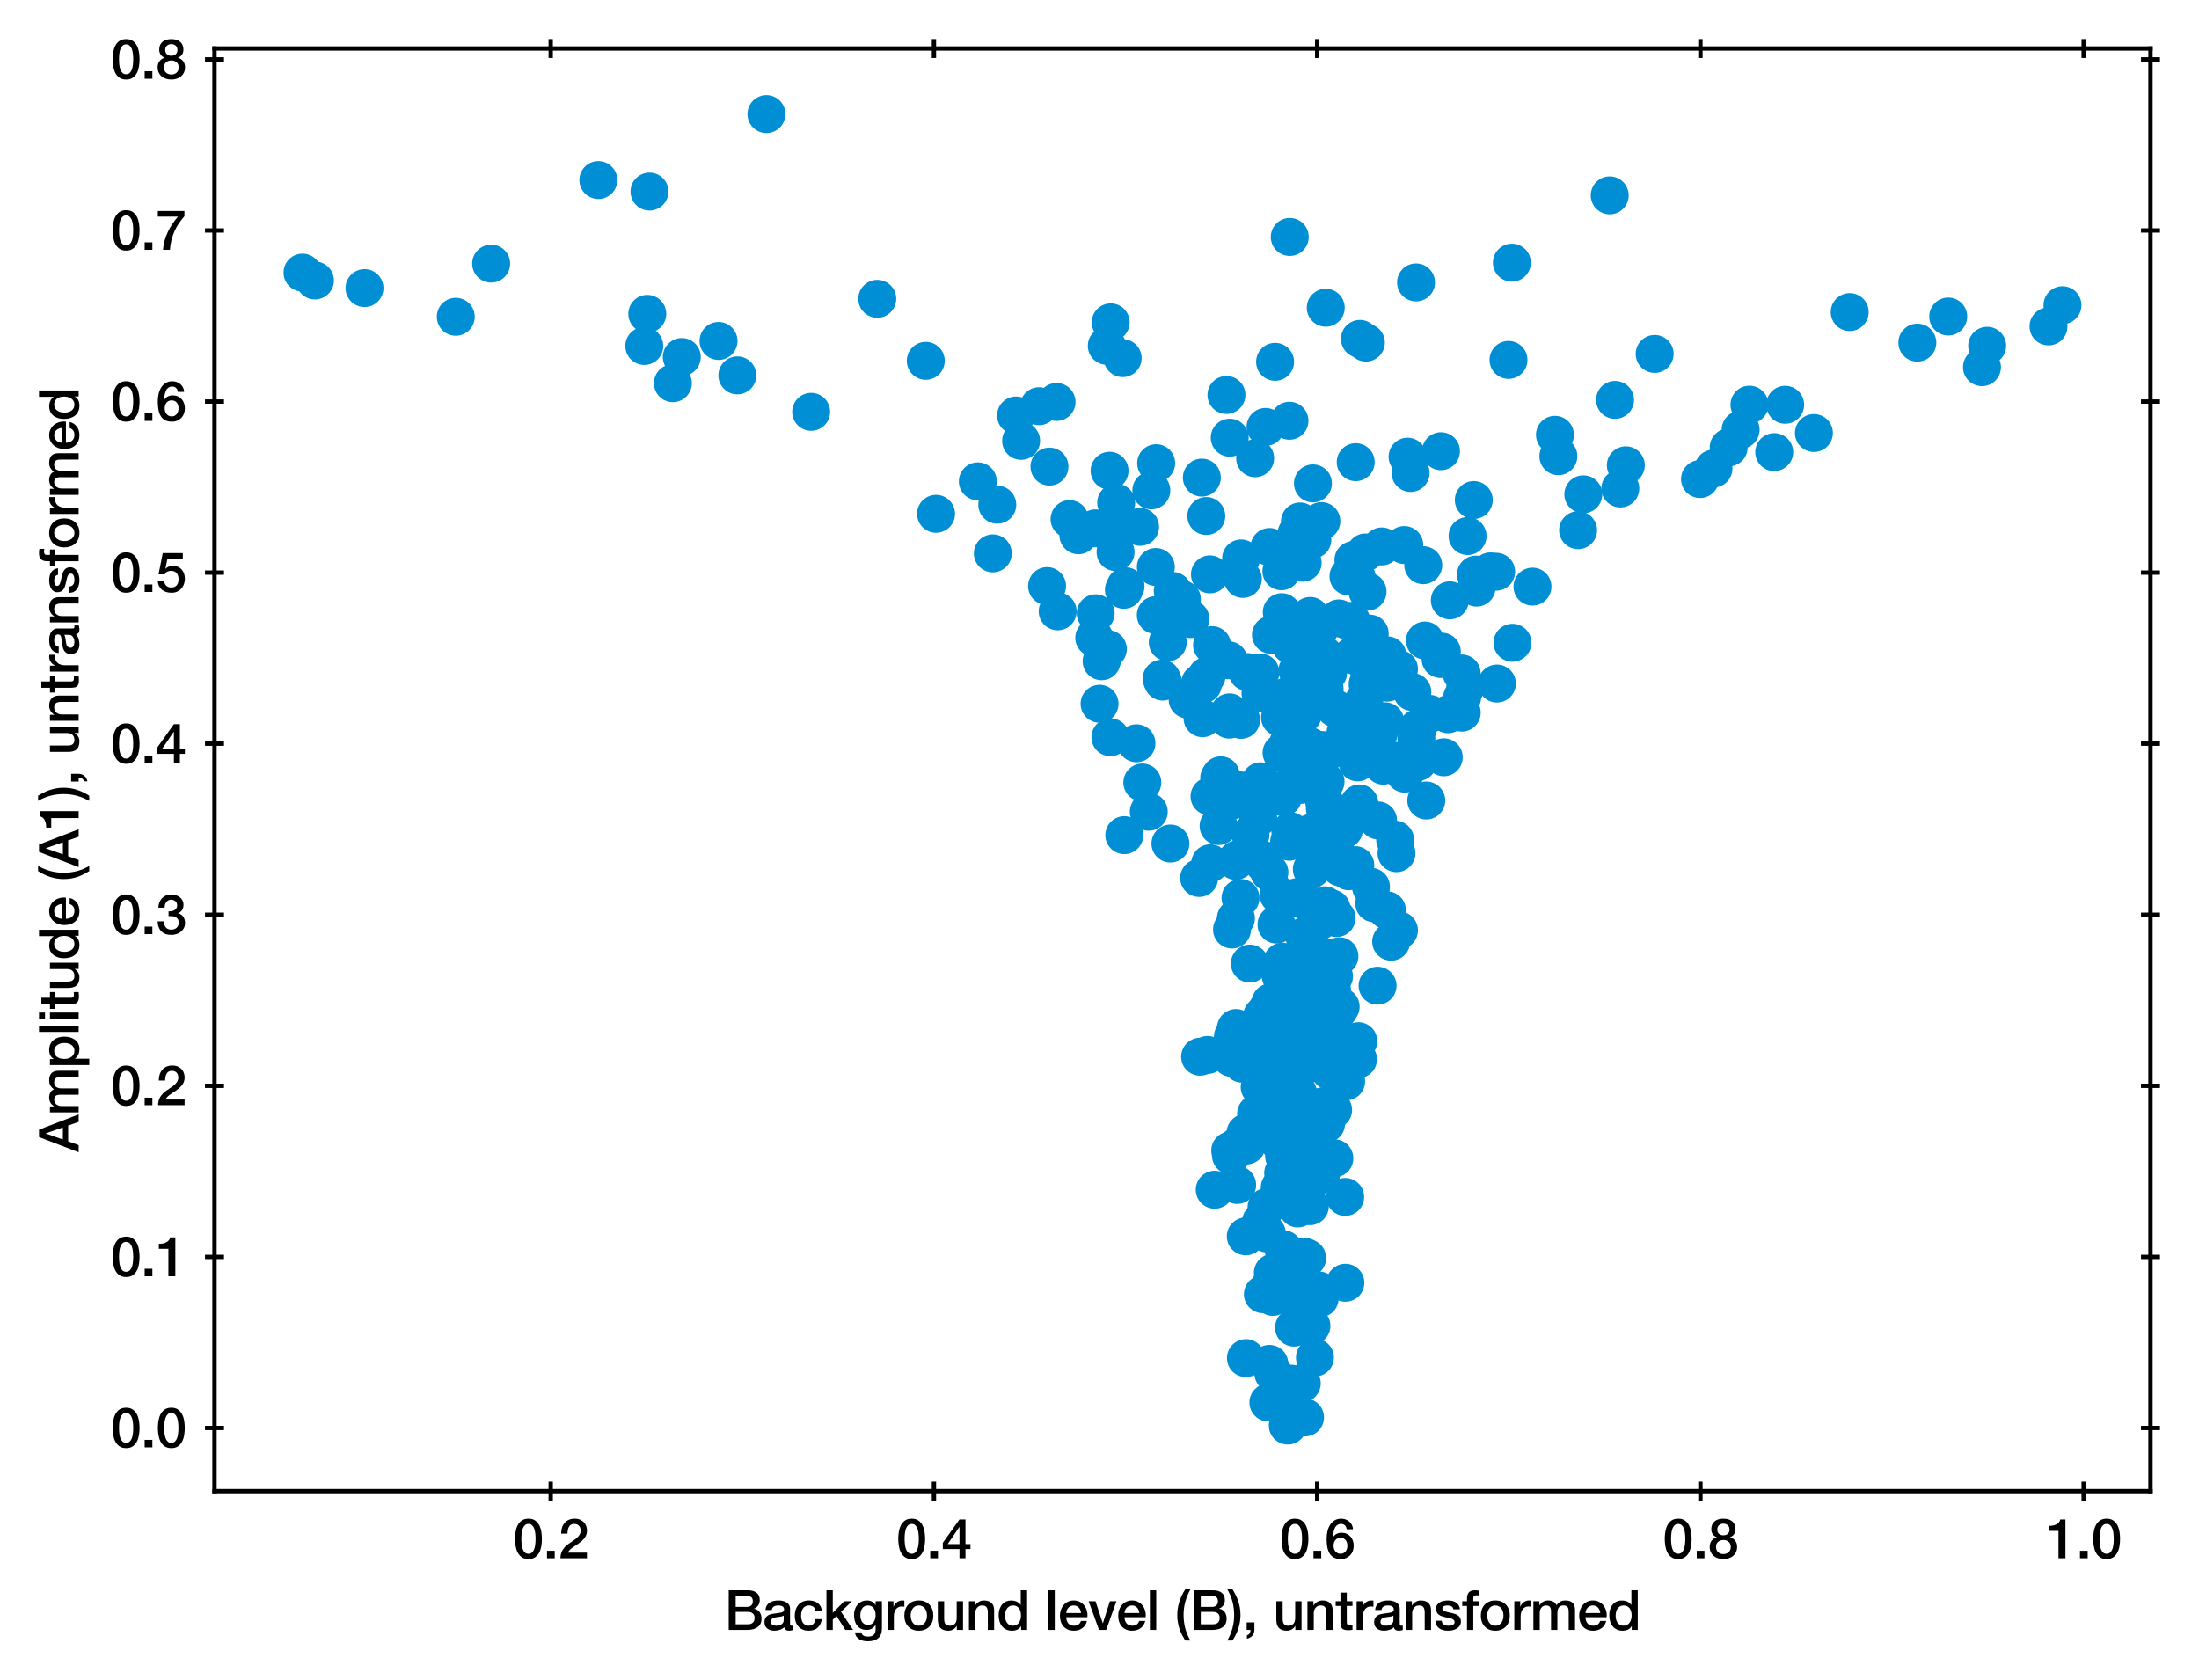 <?xml version="1.0" encoding="utf-8" standalone="no"?>
<!DOCTYPE svg PUBLIC "-//W3C//DTD SVG 1.1//EN"
  "http://www.w3.org/Graphics/SVG/1.1/DTD/svg11.dtd">
<svg xmlns:xlink="http://www.w3.org/1999/xlink" width="405.637pt" height="309.921pt" viewBox="0 0 405.637 309.921" xmlns="http://www.w3.org/2000/svg" version="1.1">
 <defs>
  <style type="text/css">*{stroke-linejoin: round; stroke-linecap: butt}</style>
 </defs>
 <g id="figure_1">
  <g id="patch_1">
   <path d="M 0 309.921 
L 405.637 309.921 
L 405.637 0 
L 0 0 
z
" style="fill: #ffffff"/>
  </g>
  <g id="axes_1">
   <g id="patch_2">
    <path d="M 39.567 275.062 
L 396.687 275.062 
L 396.687 8.95 
L 39.567 8.95 
z
" style="fill: #ffffff"/>
   </g>
   <g id="PathCollection_1">
    <defs>
     <path id="m817ce399a4" d="M 0 3 
C 0.796 3 1.559 2.684 2.121 2.121 
C 2.684 1.559 3 0.796 3 0 
C 3 -0.796 2.684 -1.559 2.121 -2.121 
C 1.559 -2.684 0.796 -3 0 -3 
C -0.796 -3 -1.559 -2.684 -2.121 -2.121 
C -2.684 -1.559 -3 -0.796 -3 0 
C -3 0.796 -2.684 1.559 -2.121 2.121 
C -1.559 2.684 -0.796 3 0 3 
z
" style="stroke: #008fd5"/>
    </defs>
    <g clip-path="url(#p6c4ffd6796)">
     <use xlink:href="#m817ce399a4" x="243.669" y="216.692" style="fill: #008fd5; stroke: #008fd5"/>
     <use xlink:href="#m817ce399a4" x="252.276" y="126.226" style="fill: #008fd5; stroke: #008fd5"/>
     <use xlink:href="#m817ce399a4" x="239.882" y="183.87" style="fill: #008fd5; stroke: #008fd5"/>
     <use xlink:href="#m817ce399a4" x="276.125" y="126.092" style="fill: #008fd5; stroke: #008fd5"/>
     <use xlink:href="#m817ce399a4" x="269.627" y="124.232" style="fill: #008fd5; stroke: #008fd5"/>
     <use xlink:href="#m817ce399a4" x="233.637" y="191.384" style="fill: #008fd5; stroke: #008fd5"/>
     <use xlink:href="#m817ce399a4" x="241.91" y="244.578" style="fill: #008fd5; stroke: #008fd5"/>
     <use xlink:href="#m817ce399a4" x="224.903" y="143.504" style="fill: #008fd5; stroke: #008fd5"/>
     <use xlink:href="#m817ce399a4" x="286.832" y="80.209" style="fill: #008fd5; stroke: #008fd5"/>
     <use xlink:href="#m817ce399a4" x="353.682" y="63.204" style="fill: #008fd5; stroke: #008fd5"/>
     <use xlink:href="#m817ce399a4" x="141.38" y="21.046" style="fill: #008fd5; stroke: #008fd5"/>
     <use xlink:href="#m817ce399a4" x="232.64" y="204.434" style="fill: #008fd5; stroke: #008fd5"/>
     <use xlink:href="#m817ce399a4" x="227.305" y="147.665" style="fill: #008fd5; stroke: #008fd5"/>
     <use xlink:href="#m817ce399a4" x="262.542" y="104.258" style="fill: #008fd5; stroke: #008fd5"/>
     <use xlink:href="#m817ce399a4" x="228.247" y="158.52" style="fill: #008fd5; stroke: #008fd5"/>
     <use xlink:href="#m817ce399a4" x="233.632" y="222.675" style="fill: #008fd5; stroke: #008fd5"/>
     <use xlink:href="#m817ce399a4" x="234.178" y="100.899" style="fill: #008fd5; stroke: #008fd5"/>
     <use xlink:href="#m817ce399a4" x="246.481" y="186.693" style="fill: #008fd5; stroke: #008fd5"/>
     <use xlink:href="#m817ce399a4" x="161.827" y="55.123" style="fill: #008fd5; stroke: #008fd5"/>
     <use xlink:href="#m817ce399a4" x="242.142" y="175.29" style="fill: #008fd5; stroke: #008fd5"/>
     <use xlink:href="#m817ce399a4" x="244.385" y="149.148" style="fill: #008fd5; stroke: #008fd5"/>
     <use xlink:href="#m817ce399a4" x="246.141" y="213.671" style="fill: #008fd5; stroke: #008fd5"/>
     <use xlink:href="#m817ce399a4" x="267.11" y="131.756" style="fill: #008fd5; stroke: #008fd5"/>
     <use xlink:href="#m817ce399a4" x="248.227" y="135.914" style="fill: #008fd5; stroke: #008fd5"/>
     <use xlink:href="#m817ce399a4" x="237.801" y="155.276" style="fill: #008fd5; stroke: #008fd5"/>
     <use xlink:href="#m817ce399a4" x="210.719" y="144.35" style="fill: #008fd5; stroke: #008fd5"/>
     <use xlink:href="#m817ce399a4" x="233.482" y="191.863" style="fill: #008fd5; stroke: #008fd5"/>
     <use xlink:href="#m817ce399a4" x="327.281" y="83.403" style="fill: #008fd5; stroke: #008fd5"/>
     <use xlink:href="#m817ce399a4" x="252.9" y="163.594" style="fill: #008fd5; stroke: #008fd5"/>
     <use xlink:href="#m817ce399a4" x="244.434" y="167.004" style="fill: #008fd5; stroke: #008fd5"/>
     <use xlink:href="#m817ce399a4" x="223.113" y="146.901" style="fill: #008fd5; stroke: #008fd5"/>
     <use xlink:href="#m817ce399a4" x="247.182" y="195.524" style="fill: #008fd5; stroke: #008fd5"/>
     <use xlink:href="#m817ce399a4" x="224.787" y="152.378" style="fill: #008fd5; stroke: #008fd5"/>
     <use xlink:href="#m817ce399a4" x="261.206" y="52.097" style="fill: #008fd5; stroke: #008fd5"/>
     <use xlink:href="#m817ce399a4" x="259.644" y="84.243" style="fill: #008fd5; stroke: #008fd5"/>
     <use xlink:href="#m817ce399a4" x="255.902" y="125.929" style="fill: #008fd5; stroke: #008fd5"/>
     <use xlink:href="#m817ce399a4" x="216.336" y="109.022" style="fill: #008fd5; stroke: #008fd5"/>
     <use xlink:href="#m817ce399a4" x="239.8" y="96.193" style="fill: #008fd5; stroke: #008fd5"/>
     <use xlink:href="#m817ce399a4" x="242.253" y="213.847" style="fill: #008fd5; stroke: #008fd5"/>
     <use xlink:href="#m817ce399a4" x="236.174" y="207.299" style="fill: #008fd5; stroke: #008fd5"/>
     <use xlink:href="#m817ce399a4" x="211.908" y="149.741" style="fill: #008fd5; stroke: #008fd5"/>
     <use xlink:href="#m817ce399a4" x="269.638" y="131.457" style="fill: #008fd5; stroke: #008fd5"/>
     <use xlink:href="#m817ce399a4" x="204.357" y="119.731" style="fill: #008fd5; stroke: #008fd5"/>
     <use xlink:href="#m817ce399a4" x="244.113" y="204.06" style="fill: #008fd5; stroke: #008fd5"/>
     <use xlink:href="#m817ce399a4" x="229.755" y="208.988" style="fill: #008fd5; stroke: #008fd5"/>
     <use xlink:href="#m817ce399a4" x="233.714" y="195.339" style="fill: #008fd5; stroke: #008fd5"/>
     <use xlink:href="#m817ce399a4" x="242.908" y="138.807" style="fill: #008fd5; stroke: #008fd5"/>
     <use xlink:href="#m817ce399a4" x="242.539" y="194.372" style="fill: #008fd5; stroke: #008fd5"/>
     <use xlink:href="#m817ce399a4" x="244.517" y="144.189" style="fill: #008fd5; stroke: #008fd5"/>
     <use xlink:href="#m817ce399a4" x="265.811" y="83.234" style="fill: #008fd5; stroke: #008fd5"/>
     <use xlink:href="#m817ce399a4" x="241.983" y="160.352" style="fill: #008fd5; stroke: #008fd5"/>
     <use xlink:href="#m817ce399a4" x="203.535" y="121.028" style="fill: #008fd5; stroke: #008fd5"/>
     <use xlink:href="#m817ce399a4" x="237.914" y="43.712" style="fill: #008fd5; stroke: #008fd5"/>
     <use xlink:href="#m817ce399a4" x="313.593" y="88.37" style="fill: #008fd5; stroke: #008fd5"/>
     <use xlink:href="#m817ce399a4" x="231.356" y="191.774" style="fill: #008fd5; stroke: #008fd5"/>
     <use xlink:href="#m817ce399a4" x="215.904" y="155.604" style="fill: #008fd5; stroke: #008fd5"/>
     <use xlink:href="#m817ce399a4" x="246.249" y="156.554" style="fill: #008fd5; stroke: #008fd5"/>
     <use xlink:href="#m817ce399a4" x="232.649" y="225.277" style="fill: #008fd5; stroke: #008fd5"/>
     <use xlink:href="#m817ce399a4" x="110.374" y="33.216" style="fill: #008fd5; stroke: #008fd5"/>
     <use xlink:href="#m817ce399a4" x="251.873" y="101.909" style="fill: #008fd5; stroke: #008fd5"/>
     <use xlink:href="#m817ce399a4" x="232.678" y="191.033" style="fill: #008fd5; stroke: #008fd5"/>
     <use xlink:href="#m817ce399a4" x="255.504" y="133.055" style="fill: #008fd5; stroke: #008fd5"/>
     <use xlink:href="#m817ce399a4" x="237.564" y="177.787" style="fill: #008fd5; stroke: #008fd5"/>
     <use xlink:href="#m817ce399a4" x="244.544" y="186.996" style="fill: #008fd5; stroke: #008fd5"/>
     <use xlink:href="#m817ce399a4" x="241.196" y="174.515" style="fill: #008fd5; stroke: #008fd5"/>
     <use xlink:href="#m817ce399a4" x="254.885" y="100.799" style="fill: #008fd5; stroke: #008fd5"/>
     <use xlink:href="#m817ce399a4" x="119.401" y="57.899" style="fill: #008fd5; stroke: #008fd5"/>
     <use xlink:href="#m817ce399a4" x="291.102" y="97.804" style="fill: #008fd5; stroke: #008fd5"/>
     <use xlink:href="#m817ce399a4" x="234.163" y="160.929" style="fill: #008fd5; stroke: #008fd5"/>
     <use xlink:href="#m817ce399a4" x="238.058" y="118.968" style="fill: #008fd5; stroke: #008fd5"/>
     <use xlink:href="#m817ce399a4" x="234.415" y="193.288" style="fill: #008fd5; stroke: #008fd5"/>
     <use xlink:href="#m817ce399a4" x="236.786" y="256.263" style="fill: #008fd5; stroke: #008fd5"/>
     <use xlink:href="#m817ce399a4" x="242.592" y="191.069" style="fill: #008fd5; stroke: #008fd5"/>
     <use xlink:href="#m817ce399a4" x="232.089" y="150.852" style="fill: #008fd5; stroke: #008fd5"/>
     <use xlink:href="#m817ce399a4" x="227.983" y="169.412" style="fill: #008fd5; stroke: #008fd5"/>
     <use xlink:href="#m817ce399a4" x="263.096" y="147.666" style="fill: #008fd5; stroke: #008fd5"/>
     <use xlink:href="#m817ce399a4" x="132.542" y="62.895" style="fill: #008fd5; stroke: #008fd5"/>
     <use xlink:href="#m817ce399a4" x="248.137" y="220.797" style="fill: #008fd5; stroke: #008fd5"/>
     <use xlink:href="#m817ce399a4" x="232.823" y="187.395" style="fill: #008fd5; stroke: #008fd5"/>
     <use xlink:href="#m817ce399a4" x="201.852" y="117.657" style="fill: #008fd5; stroke: #008fd5"/>
     <use xlink:href="#m817ce399a4" x="251.24" y="134.602" style="fill: #008fd5; stroke: #008fd5"/>
     <use xlink:href="#m817ce399a4" x="334.604" y="79.876" style="fill: #008fd5; stroke: #008fd5"/>
     <use xlink:href="#m817ce399a4" x="191.667" y="74.929" style="fill: #008fd5; stroke: #008fd5"/>
     <use xlink:href="#m817ce399a4" x="240.381" y="166.035" style="fill: #008fd5; stroke: #008fd5"/>
     <use xlink:href="#m817ce399a4" x="204.165" y="63.793" style="fill: #008fd5; stroke: #008fd5"/>
     <use xlink:href="#m817ce399a4" x="267.442" y="110.74" style="fill: #008fd5; stroke: #008fd5"/>
     <use xlink:href="#m817ce399a4" x="249.653" y="103.31" style="fill: #008fd5; stroke: #008fd5"/>
     <use xlink:href="#m817ce399a4" x="229.265" y="106.79" style="fill: #008fd5; stroke: #008fd5"/>
     <use xlink:href="#m817ce399a4" x="193.151" y="108.112" style="fill: #008fd5; stroke: #008fd5"/>
     <use xlink:href="#m817ce399a4" x="244.979" y="157.595" style="fill: #008fd5; stroke: #008fd5"/>
     <use xlink:href="#m817ce399a4" x="237.605" y="213.524" style="fill: #008fd5; stroke: #008fd5"/>
     <use xlink:href="#m817ce399a4" x="246.074" y="180.112" style="fill: #008fd5; stroke: #008fd5"/>
     <use xlink:href="#m817ce399a4" x="207.625" y="108.14" style="fill: #008fd5; stroke: #008fd5"/>
     <use xlink:href="#m817ce399a4" x="316.077" y="86.43" style="fill: #008fd5; stroke: #008fd5"/>
     <use xlink:href="#m817ce399a4" x="252.267" y="109.129" style="fill: #008fd5; stroke: #008fd5"/>
     <use xlink:href="#m817ce399a4" x="236.867" y="213.288" style="fill: #008fd5; stroke: #008fd5"/>
     <use xlink:href="#m817ce399a4" x="228.943" y="132.792" style="fill: #008fd5; stroke: #008fd5"/>
     <use xlink:href="#m817ce399a4" x="234.446" y="117.102" style="fill: #008fd5; stroke: #008fd5"/>
     <use xlink:href="#m817ce399a4" x="278.89" y="48.452" style="fill: #008fd5; stroke: #008fd5"/>
     <use xlink:href="#m817ce399a4" x="236.864" y="113.343" style="fill: #008fd5; stroke: #008fd5"/>
     <use xlink:href="#m817ce399a4" x="305.225" y="65.288" style="fill: #008fd5; stroke: #008fd5"/>
     <use xlink:href="#m817ce399a4" x="241.626" y="137.67" style="fill: #008fd5; stroke: #008fd5"/>
     <use xlink:href="#m817ce399a4" x="232.365" y="200.524" style="fill: #008fd5; stroke: #008fd5"/>
     <use xlink:href="#m817ce399a4" x="244.984" y="124.107" style="fill: #008fd5; stroke: #008fd5"/>
     <use xlink:href="#m817ce399a4" x="270.282" y="126.898" style="fill: #008fd5; stroke: #008fd5"/>
     <use xlink:href="#m817ce399a4" x="207.092" y="66.063" style="fill: #008fd5; stroke: #008fd5"/>
     <use xlink:href="#m817ce399a4" x="227.955" y="158.815" style="fill: #008fd5; stroke: #008fd5"/>
     <use xlink:href="#m817ce399a4" x="238.563" y="238.905" style="fill: #008fd5; stroke: #008fd5"/>
     <use xlink:href="#m817ce399a4" x="231.528" y="84.526" style="fill: #008fd5; stroke: #008fd5"/>
     <use xlink:href="#m817ce399a4" x="204.887" y="59.465" style="fill: #008fd5; stroke: #008fd5"/>
     <use xlink:href="#m817ce399a4" x="257.352" y="154.899" style="fill: #008fd5; stroke: #008fd5"/>
     <use xlink:href="#m817ce399a4" x="227.142" y="195.146" style="fill: #008fd5; stroke: #008fd5"/>
     <use xlink:href="#m817ce399a4" x="265.965" y="120.21" style="fill: #008fd5; stroke: #008fd5"/>
     <use xlink:href="#m817ce399a4" x="226.761" y="132.75" style="fill: #008fd5; stroke: #008fd5"/>
     <use xlink:href="#m817ce399a4" x="234.16" y="198.15" style="fill: #008fd5; stroke: #008fd5"/>
     <use xlink:href="#m817ce399a4" x="258.061" y="123.411" style="fill: #008fd5; stroke: #008fd5"/>
     <use xlink:href="#m817ce399a4" x="248.175" y="236.627" style="fill: #008fd5; stroke: #008fd5"/>
     <use xlink:href="#m817ce399a4" x="238.638" y="201.626" style="fill: #008fd5; stroke: #008fd5"/>
     <use xlink:href="#m817ce399a4" x="244.345" y="127.16" style="fill: #008fd5; stroke: #008fd5"/>
     <use xlink:href="#m817ce399a4" x="366.565" y="63.783" style="fill: #008fd5; stroke: #008fd5"/>
     <use xlink:href="#m817ce399a4" x="250.081" y="85.255" style="fill: #008fd5; stroke: #008fd5"/>
     <use xlink:href="#m817ce399a4" x="244.886" y="158.796" style="fill: #008fd5; stroke: #008fd5"/>
     <use xlink:href="#m817ce399a4" x="259.037" y="100.541" style="fill: #008fd5; stroke: #008fd5"/>
     <use xlink:href="#m817ce399a4" x="194.896" y="74.149" style="fill: #008fd5; stroke: #008fd5"/>
     <use xlink:href="#m817ce399a4" x="234.395" y="188.846" style="fill: #008fd5; stroke: #008fd5"/>
     <use xlink:href="#m817ce399a4" x="250.756" y="148.214" style="fill: #008fd5; stroke: #008fd5"/>
     <use xlink:href="#m817ce399a4" x="224.075" y="219.467" style="fill: #008fd5; stroke: #008fd5"/>
     <use xlink:href="#m817ce399a4" x="242.086" y="99.544" style="fill: #008fd5; stroke: #008fd5"/>
     <use xlink:href="#m817ce399a4" x="245.177" y="138.496" style="fill: #008fd5; stroke: #008fd5"/>
     <use xlink:href="#m817ce399a4" x="237.119" y="145.507" style="fill: #008fd5; stroke: #008fd5"/>
     <use xlink:href="#m817ce399a4" x="213.21" y="104.593" style="fill: #008fd5; stroke: #008fd5"/>
     <use xlink:href="#m817ce399a4" x="241.128" y="153.888" style="fill: #008fd5; stroke: #008fd5"/>
     <use xlink:href="#m817ce399a4" x="243.286" y="238.047" style="fill: #008fd5; stroke: #008fd5"/>
     <use xlink:href="#m817ce399a4" x="207.396" y="154.06" style="fill: #008fd5; stroke: #008fd5"/>
     <use xlink:href="#m817ce399a4" x="205.783" y="101.845" style="fill: #008fd5; stroke: #008fd5"/>
     <use xlink:href="#m817ce399a4" x="235.124" y="203.977" style="fill: #008fd5; stroke: #008fd5"/>
     <use xlink:href="#m817ce399a4" x="237.19" y="114.444" style="fill: #008fd5; stroke: #008fd5"/>
     <use xlink:href="#m817ce399a4" x="239.169" y="98.427" style="fill: #008fd5; stroke: #008fd5"/>
     <use xlink:href="#m817ce399a4" x="55.8" y="50.285" style="fill: #008fd5; stroke: #008fd5"/>
     <use xlink:href="#m817ce399a4" x="183.142" y="102.078" style="fill: #008fd5; stroke: #008fd5"/>
     <use xlink:href="#m817ce399a4" x="249.564" y="120.874" style="fill: #008fd5; stroke: #008fd5"/>
     <use xlink:href="#m817ce399a4" x="203.213" y="121.978" style="fill: #008fd5; stroke: #008fd5"/>
     <use xlink:href="#m817ce399a4" x="67.238" y="53.143" style="fill: #008fd5; stroke: #008fd5"/>
     <use xlink:href="#m817ce399a4" x="240.597" y="172.691" style="fill: #008fd5; stroke: #008fd5"/>
     <use xlink:href="#m817ce399a4" x="250.267" y="106.528" style="fill: #008fd5; stroke: #008fd5"/>
     <use xlink:href="#m817ce399a4" x="231.435" y="208.495" style="fill: #008fd5; stroke: #008fd5"/>
     <use xlink:href="#m817ce399a4" x="278.995" y="118.568" style="fill: #008fd5; stroke: #008fd5"/>
     <use xlink:href="#m817ce399a4" x="227.426" y="191.229" style="fill: #008fd5; stroke: #008fd5"/>
     <use xlink:href="#m817ce399a4" x="232.519" y="144.128" style="fill: #008fd5; stroke: #008fd5"/>
     <use xlink:href="#m817ce399a4" x="240.301" y="180.169" style="fill: #008fd5; stroke: #008fd5"/>
     <use xlink:href="#m817ce399a4" x="210.306" y="97.187" style="fill: #008fd5; stroke: #008fd5"/>
     <use xlink:href="#m817ce399a4" x="238.86" y="178.299" style="fill: #008fd5; stroke: #008fd5"/>
     <use xlink:href="#m817ce399a4" x="230.546" y="177.751" style="fill: #008fd5; stroke: #008fd5"/>
     <use xlink:href="#m817ce399a4" x="239.98" y="144.787" style="fill: #008fd5; stroke: #008fd5"/>
     <use xlink:href="#m817ce399a4" x="258.058" y="171.622" style="fill: #008fd5; stroke: #008fd5"/>
     <use xlink:href="#m817ce399a4" x="222.571" y="124.702" style="fill: #008fd5; stroke: #008fd5"/>
     <use xlink:href="#m817ce399a4" x="228.041" y="211.565" style="fill: #008fd5; stroke: #008fd5"/>
     <use xlink:href="#m817ce399a4" x="238.021" y="153.329" style="fill: #008fd5; stroke: #008fd5"/>
     <use xlink:href="#m817ce399a4" x="242.095" y="238.476" style="fill: #008fd5; stroke: #008fd5"/>
     <use xlink:href="#m817ce399a4" x="253.092" y="124.858" style="fill: #008fd5; stroke: #008fd5"/>
     <use xlink:href="#m817ce399a4" x="245.608" y="167.593" style="fill: #008fd5; stroke: #008fd5"/>
     <use xlink:href="#m817ce399a4" x="250.563" y="192.065" style="fill: #008fd5; stroke: #008fd5"/>
     <use xlink:href="#m817ce399a4" x="227.263" y="171.47" style="fill: #008fd5; stroke: #008fd5"/>
     <use xlink:href="#m817ce399a4" x="118.849" y="63.822" style="fill: #008fd5; stroke: #008fd5"/>
     <use xlink:href="#m817ce399a4" x="236.79" y="101.372" style="fill: #008fd5; stroke: #008fd5"/>
     <use xlink:href="#m817ce399a4" x="229.937" y="211.306" style="fill: #008fd5; stroke: #008fd5"/>
     <use xlink:href="#m817ce399a4" x="240.852" y="141.233" style="fill: #008fd5; stroke: #008fd5"/>
     <use xlink:href="#m817ce399a4" x="198.928" y="98.736" style="fill: #008fd5; stroke: #008fd5"/>
     <use xlink:href="#m817ce399a4" x="243.114" y="116.674" style="fill: #008fd5; stroke: #008fd5"/>
     <use xlink:href="#m817ce399a4" x="180.375" y="88.79" style="fill: #008fd5; stroke: #008fd5"/>
     <use xlink:href="#m817ce399a4" x="235.625" y="199.532" style="fill: #008fd5; stroke: #008fd5"/>
     <use xlink:href="#m817ce399a4" x="341.206" y="57.568" style="fill: #008fd5; stroke: #008fd5"/>
     <use xlink:href="#m817ce399a4" x="235.209" y="66.747" style="fill: #008fd5; stroke: #008fd5"/>
     <use xlink:href="#m817ce399a4" x="246.824" y="186.468" style="fill: #008fd5; stroke: #008fd5"/>
     <use xlink:href="#m817ce399a4" x="125.768" y="65.86" style="fill: #008fd5; stroke: #008fd5"/>
     <use xlink:href="#m817ce399a4" x="236.256" y="180.053" style="fill: #008fd5; stroke: #008fd5"/>
     <use xlink:href="#m817ce399a4" x="221.882" y="126.243" style="fill: #008fd5; stroke: #008fd5"/>
     <use xlink:href="#m817ce399a4" x="239.405" y="196.269" style="fill: #008fd5; stroke: #008fd5"/>
     <use xlink:href="#m817ce399a4" x="221.376" y="125.996" style="fill: #008fd5; stroke: #008fd5"/>
     <use xlink:href="#m817ce399a4" x="239.596" y="233.07" style="fill: #008fd5; stroke: #008fd5"/>
     <use xlink:href="#m817ce399a4" x="245.721" y="182.762" style="fill: #008fd5; stroke: #008fd5"/>
     <use xlink:href="#m817ce399a4" x="239.393" y="222.925" style="fill: #008fd5; stroke: #008fd5"/>
     <use xlink:href="#m817ce399a4" x="246.551" y="169.345" style="fill: #008fd5; stroke: #008fd5"/>
     <use xlink:href="#m817ce399a4" x="245.267" y="181.539" style="fill: #008fd5; stroke: #008fd5"/>
     <use xlink:href="#m817ce399a4" x="242.195" y="126.85" style="fill: #008fd5; stroke: #008fd5"/>
     <use xlink:href="#m817ce399a4" x="223.242" y="159.25" style="fill: #008fd5; stroke: #008fd5"/>
     <use xlink:href="#m817ce399a4" x="275.983" y="105.464" style="fill: #008fd5; stroke: #008fd5"/>
     <use xlink:href="#m817ce399a4" x="231.876" y="149.215" style="fill: #008fd5; stroke: #008fd5"/>
     <use xlink:href="#m817ce399a4" x="207.32" y="108.799" style="fill: #008fd5; stroke: #008fd5"/>
     <use xlink:href="#m817ce399a4" x="223.192" y="105.954" style="fill: #008fd5; stroke: #008fd5"/>
     <use xlink:href="#m817ce399a4" x="240.717" y="117.992" style="fill: #008fd5; stroke: #008fd5"/>
     <use xlink:href="#m817ce399a4" x="318.88" y="82.536" style="fill: #008fd5; stroke: #008fd5"/>
     <use xlink:href="#m817ce399a4" x="229.827" y="250.526" style="fill: #008fd5; stroke: #008fd5"/>
     <use xlink:href="#m817ce399a4" x="235.805" y="210.529" style="fill: #008fd5; stroke: #008fd5"/>
     <use xlink:href="#m817ce399a4" x="234.91" y="253.375" style="fill: #008fd5; stroke: #008fd5"/>
     <use xlink:href="#m817ce399a4" x="136.016" y="69.245" style="fill: #008fd5; stroke: #008fd5"/>
     <use xlink:href="#m817ce399a4" x="240.33" y="177.153" style="fill: #008fd5; stroke: #008fd5"/>
     <use xlink:href="#m817ce399a4" x="243.435" y="239.505" style="fill: #008fd5; stroke: #008fd5"/>
     <use xlink:href="#m817ce399a4" x="232.511" y="127.787" style="fill: #008fd5; stroke: #008fd5"/>
     <use xlink:href="#m817ce399a4" x="214.506" y="125.733" style="fill: #008fd5; stroke: #008fd5"/>
     <use xlink:href="#m817ce399a4" x="236.551" y="177.407" style="fill: #008fd5; stroke: #008fd5"/>
     <use xlink:href="#m817ce399a4" x="221.377" y="194.937" style="fill: #008fd5; stroke: #008fd5"/>
     <use xlink:href="#m817ce399a4" x="243.742" y="96.123" style="fill: #008fd5; stroke: #008fd5"/>
     <use xlink:href="#m817ce399a4" x="254.342" y="135.209" style="fill: #008fd5; stroke: #008fd5"/>
     <use xlink:href="#m817ce399a4" x="219.594" y="114.199" style="fill: #008fd5; stroke: #008fd5"/>
     <use xlink:href="#m817ce399a4" x="243.96" y="138.359" style="fill: #008fd5; stroke: #008fd5"/>
     <use xlink:href="#m817ce399a4" x="124.126" y="70.686" style="fill: #008fd5; stroke: #008fd5"/>
     <use xlink:href="#m817ce399a4" x="226.633" y="121.798" style="fill: #008fd5; stroke: #008fd5"/>
     <use xlink:href="#m817ce399a4" x="242.189" y="89.172" style="fill: #008fd5; stroke: #008fd5"/>
     <use xlink:href="#m817ce399a4" x="235.838" y="165.058" style="fill: #008fd5; stroke: #008fd5"/>
     <use xlink:href="#m817ce399a4" x="247.074" y="176.398" style="fill: #008fd5; stroke: #008fd5"/>
     <use xlink:href="#m817ce399a4" x="205.899" y="92.719" style="fill: #008fd5; stroke: #008fd5"/>
     <use xlink:href="#m817ce399a4" x="239.375" y="201.456" style="fill: #008fd5; stroke: #008fd5"/>
     <use xlink:href="#m817ce399a4" x="246.272" y="130.669" style="fill: #008fd5; stroke: #008fd5"/>
     <use xlink:href="#m817ce399a4" x="243.155" y="170.095" style="fill: #008fd5; stroke: #008fd5"/>
     <use xlink:href="#m817ce399a4" x="238.406" y="198.043" style="fill: #008fd5; stroke: #008fd5"/>
     <use xlink:href="#m817ce399a4" x="225.195" y="143.022" style="fill: #008fd5; stroke: #008fd5"/>
     <use xlink:href="#m817ce399a4" x="269.709" y="128.657" style="fill: #008fd5; stroke: #008fd5"/>
     <use xlink:href="#m817ce399a4" x="296.936" y="36.041" style="fill: #008fd5; stroke: #008fd5"/>
     <use xlink:href="#m817ce399a4" x="249.677" y="134.201" style="fill: #008fd5; stroke: #008fd5"/>
     <use xlink:href="#m817ce399a4" x="250.424" y="140.636" style="fill: #008fd5; stroke: #008fd5"/>
     <use xlink:href="#m817ce399a4" x="233.661" y="186.346" style="fill: #008fd5; stroke: #008fd5"/>
     <use xlink:href="#m817ce399a4" x="226.842" y="80.737" style="fill: #008fd5; stroke: #008fd5"/>
     <use xlink:href="#m817ce399a4" x="219.085" y="129.046" style="fill: #008fd5; stroke: #008fd5"/>
     <use xlink:href="#m817ce399a4" x="236.372" y="105.378" style="fill: #008fd5; stroke: #008fd5"/>
     <use xlink:href="#m817ce399a4" x="377.875" y="60.215" style="fill: #008fd5; stroke: #008fd5"/>
     <use xlink:href="#m817ce399a4" x="209.639" y="137.111" style="fill: #008fd5; stroke: #008fd5"/>
     <use xlink:href="#m817ce399a4" x="261.545" y="134.306" style="fill: #008fd5; stroke: #008fd5"/>
     <use xlink:href="#m817ce399a4" x="239.709" y="120.491" style="fill: #008fd5; stroke: #008fd5"/>
     <use xlink:href="#m817ce399a4" x="260.206" y="87.247" style="fill: #008fd5; stroke: #008fd5"/>
     <use xlink:href="#m817ce399a4" x="232.961" y="238.736" style="fill: #008fd5; stroke: #008fd5"/>
     <use xlink:href="#m817ce399a4" x="236.766" y="230.456" style="fill: #008fd5; stroke: #008fd5"/>
     <use xlink:href="#m817ce399a4" x="365.605" y="67.732" style="fill: #008fd5; stroke: #008fd5"/>
     <use xlink:href="#m817ce399a4" x="90.6" y="48.627" style="fill: #008fd5; stroke: #008fd5"/>
     <use xlink:href="#m817ce399a4" x="204.676" y="86.835" style="fill: #008fd5; stroke: #008fd5"/>
     <use xlink:href="#m817ce399a4" x="149.63" y="75.967" style="fill: #008fd5; stroke: #008fd5"/>
     <use xlink:href="#m817ce399a4" x="197.297" y="95.759" style="fill: #008fd5; stroke: #008fd5"/>
     <use xlink:href="#m817ce399a4" x="249.262" y="114.518" style="fill: #008fd5; stroke: #008fd5"/>
     <use xlink:href="#m817ce399a4" x="202.832" y="129.822" style="fill: #008fd5; stroke: #008fd5"/>
     <use xlink:href="#m817ce399a4" x="227.991" y="189.638" style="fill: #008fd5; stroke: #008fd5"/>
     <use xlink:href="#m817ce399a4" x="241.425" y="218.426" style="fill: #008fd5; stroke: #008fd5"/>
     <use xlink:href="#m817ce399a4" x="188.362" y="81.321" style="fill: #008fd5; stroke: #008fd5"/>
     <use xlink:href="#m817ce399a4" x="232.692" y="158.511" style="fill: #008fd5; stroke: #008fd5"/>
     <use xlink:href="#m817ce399a4" x="239.334" y="123.672" style="fill: #008fd5; stroke: #008fd5"/>
     <use xlink:href="#m817ce399a4" x="243.428" y="207.382" style="fill: #008fd5; stroke: #008fd5"/>
     <use xlink:href="#m817ce399a4" x="250.001" y="159.598" style="fill: #008fd5; stroke: #008fd5"/>
     <use xlink:href="#m817ce399a4" x="248.313" y="199.476" style="fill: #008fd5; stroke: #008fd5"/>
     <use xlink:href="#m817ce399a4" x="244.608" y="207.293" style="fill: #008fd5; stroke: #008fd5"/>
     <use xlink:href="#m817ce399a4" x="234.15" y="251.587" style="fill: #008fd5; stroke: #008fd5"/>
     <use xlink:href="#m817ce399a4" x="205.345" y="99.059" style="fill: #008fd5; stroke: #008fd5"/>
     <use xlink:href="#m817ce399a4" x="261.57" y="140.548" style="fill: #008fd5; stroke: #008fd5"/>
     <use xlink:href="#m817ce399a4" x="247.895" y="153.035" style="fill: #008fd5; stroke: #008fd5"/>
     <use xlink:href="#m817ce399a4" x="253.496" y="166.638" style="fill: #008fd5; stroke: #008fd5"/>
     <use xlink:href="#m817ce399a4" x="259.129" y="142.709" style="fill: #008fd5; stroke: #008fd5"/>
     <use xlink:href="#m817ce399a4" x="241.121" y="232.065" style="fill: #008fd5; stroke: #008fd5"/>
     <use xlink:href="#m817ce399a4" x="278.263" y="66.394" style="fill: #008fd5; stroke: #008fd5"/>
     <use xlink:href="#m817ce399a4" x="221.824" y="132.489" style="fill: #008fd5; stroke: #008fd5"/>
     <use xlink:href="#m817ce399a4" x="237.859" y="77.615" style="fill: #008fd5; stroke: #008fd5"/>
     <use xlink:href="#m817ce399a4" x="270.713" y="98.88" style="fill: #008fd5; stroke: #008fd5"/>
     <use xlink:href="#m817ce399a4" x="233.681" y="227.525" style="fill: #008fd5; stroke: #008fd5"/>
     <use xlink:href="#m817ce399a4" x="238.111" y="232.333" style="fill: #008fd5; stroke: #008fd5"/>
     <use xlink:href="#m817ce399a4" x="240.015" y="213.701" style="fill: #008fd5; stroke: #008fd5"/>
     <use xlink:href="#m817ce399a4" x="239.08" y="189.707" style="fill: #008fd5; stroke: #008fd5"/>
     <use xlink:href="#m817ce399a4" x="247.245" y="160.022" style="fill: #008fd5; stroke: #008fd5"/>
     <use xlink:href="#m817ce399a4" x="245.909" y="204.734" style="fill: #008fd5; stroke: #008fd5"/>
     <use xlink:href="#m817ce399a4" x="244.246" y="147.786" style="fill: #008fd5; stroke: #008fd5"/>
     <use xlink:href="#m817ce399a4" x="256.62" y="173.71" style="fill: #008fd5; stroke: #008fd5"/>
     <use xlink:href="#m817ce399a4" x="252.213" y="122.894" style="fill: #008fd5; stroke: #008fd5"/>
     <use xlink:href="#m817ce399a4" x="299.909" y="85.83" style="fill: #008fd5; stroke: #008fd5"/>
     <use xlink:href="#m817ce399a4" x="255.993" y="122.282" style="fill: #008fd5; stroke: #008fd5"/>
     <use xlink:href="#m817ce399a4" x="261.274" y="136.324" style="fill: #008fd5; stroke: #008fd5"/>
     <use xlink:href="#m817ce399a4" x="240.91" y="196.448" style="fill: #008fd5; stroke: #008fd5"/>
     <use xlink:href="#m817ce399a4" x="218.02" y="110.544" style="fill: #008fd5; stroke: #008fd5"/>
     <use xlink:href="#m817ce399a4" x="245.456" y="187.948" style="fill: #008fd5; stroke: #008fd5"/>
     <use xlink:href="#m817ce399a4" x="287.462" y="84.15" style="fill: #008fd5; stroke: #008fd5"/>
     <use xlink:href="#m817ce399a4" x="187.423" y="76.64" style="fill: #008fd5; stroke: #008fd5"/>
     <use xlink:href="#m817ce399a4" x="240.202" y="191.029" style="fill: #008fd5; stroke: #008fd5"/>
     <use xlink:href="#m817ce399a4" x="229.803" y="228.068" style="fill: #008fd5; stroke: #008fd5"/>
     <use xlink:href="#m817ce399a4" x="248.741" y="106.325" style="fill: #008fd5; stroke: #008fd5"/>
     <use xlink:href="#m817ce399a4" x="234.795" y="239.237" style="fill: #008fd5; stroke: #008fd5"/>
     <use xlink:href="#m817ce399a4" x="298.895" y="90.108" style="fill: #008fd5; stroke: #008fd5"/>
     <use xlink:href="#m817ce399a4" x="234.309" y="237.165" style="fill: #008fd5; stroke: #008fd5"/>
     <use xlink:href="#m817ce399a4" x="202.116" y="113.132" style="fill: #008fd5; stroke: #008fd5"/>
     <use xlink:href="#m817ce399a4" x="193.588" y="86.07" style="fill: #008fd5; stroke: #008fd5"/>
     <use xlink:href="#m817ce399a4" x="228.94" y="103.013" style="fill: #008fd5; stroke: #008fd5"/>
     <use xlink:href="#m817ce399a4" x="255.166" y="141.246" style="fill: #008fd5; stroke: #008fd5"/>
     <use xlink:href="#m817ce399a4" x="237.551" y="262.966" style="fill: #008fd5; stroke: #008fd5"/>
     <use xlink:href="#m817ce399a4" x="222.749" y="194.609" style="fill: #008fd5; stroke: #008fd5"/>
     <use xlink:href="#m817ce399a4" x="250.505" y="195.404" style="fill: #008fd5; stroke: #008fd5"/>
     <use xlink:href="#m817ce399a4" x="172.669" y="94.782" style="fill: #008fd5; stroke: #008fd5"/>
     <use xlink:href="#m817ce399a4" x="244.553" y="56.766" style="fill: #008fd5; stroke: #008fd5"/>
     <use xlink:href="#m817ce399a4" x="237.983" y="202.362" style="fill: #008fd5; stroke: #008fd5"/>
     <use xlink:href="#m817ce399a4" x="297.92" y="73.768" style="fill: #008fd5; stroke: #008fd5"/>
     <use xlink:href="#m817ce399a4" x="254.201" y="151.344" style="fill: #008fd5; stroke: #008fd5"/>
     <use xlink:href="#m817ce399a4" x="244.268" y="120.858" style="fill: #008fd5; stroke: #008fd5"/>
     <use xlink:href="#m817ce399a4" x="236.066" y="219.065" style="fill: #008fd5; stroke: #008fd5"/>
     <use xlink:href="#m817ce399a4" x="227.072" y="213.157" style="fill: #008fd5; stroke: #008fd5"/>
     <use xlink:href="#m817ce399a4" x="240.414" y="212.743" style="fill: #008fd5; stroke: #008fd5"/>
     <use xlink:href="#m817ce399a4" x="262.846" y="118.153" style="fill: #008fd5; stroke: #008fd5"/>
     <use xlink:href="#m817ce399a4" x="271.86" y="92.237" style="fill: #008fd5; stroke: #008fd5"/>
     <use xlink:href="#m817ce399a4" x="251.679" y="129.129" style="fill: #008fd5; stroke: #008fd5"/>
     <use xlink:href="#m817ce399a4" x="228.213" y="218.584" style="fill: #008fd5; stroke: #008fd5"/>
     <use xlink:href="#m817ce399a4" x="380.454" y="56.3" style="fill: #008fd5; stroke: #008fd5"/>
     <use xlink:href="#m817ce399a4" x="329.302" y="74.668" style="fill: #008fd5; stroke: #008fd5"/>
     <use xlink:href="#m817ce399a4" x="265.733" y="121.567" style="fill: #008fd5; stroke: #008fd5"/>
     <use xlink:href="#m817ce399a4" x="255.926" y="120.893" style="fill: #008fd5; stroke: #008fd5"/>
     <use xlink:href="#m817ce399a4" x="202.057" y="97.463" style="fill: #008fd5; stroke: #008fd5"/>
     <use xlink:href="#m817ce399a4" x="229.107" y="196.208" style="fill: #008fd5; stroke: #008fd5"/>
     <use xlink:href="#m817ce399a4" x="236.442" y="112.925" style="fill: #008fd5; stroke: #008fd5"/>
     <use xlink:href="#m817ce399a4" x="248.953" y="114.712" style="fill: #008fd5; stroke: #008fd5"/>
     <use xlink:href="#m817ce399a4" x="221.699" y="88.102" style="fill: #008fd5; stroke: #008fd5"/>
     <use xlink:href="#m817ce399a4" x="247.3" y="185.705" style="fill: #008fd5; stroke: #008fd5"/>
     <use xlink:href="#m817ce399a4" x="213.272" y="85.442" style="fill: #008fd5; stroke: #008fd5"/>
     <use xlink:href="#m817ce399a4" x="237.118" y="128.558" style="fill: #008fd5; stroke: #008fd5"/>
     <use xlink:href="#m817ce399a4" x="221.202" y="161.957" style="fill: #008fd5; stroke: #008fd5"/>
     <use xlink:href="#m817ce399a4" x="246.618" y="193.021" style="fill: #008fd5; stroke: #008fd5"/>
     <use xlink:href="#m817ce399a4" x="222.518" y="95.184" style="fill: #008fd5; stroke: #008fd5"/>
     <use xlink:href="#m817ce399a4" x="248.778" y="160.716" style="fill: #008fd5; stroke: #008fd5"/>
     <use xlink:href="#m817ce399a4" x="226.806" y="131.406" style="fill: #008fd5; stroke: #008fd5"/>
     <use xlink:href="#m817ce399a4" x="238.461" y="186.62" style="fill: #008fd5; stroke: #008fd5"/>
     <use xlink:href="#m817ce399a4" x="246.953" y="114.077" style="fill: #008fd5; stroke: #008fd5"/>
     <use xlink:href="#m817ce399a4" x="252.232" y="120.667" style="fill: #008fd5; stroke: #008fd5"/>
     <use xlink:href="#m817ce399a4" x="255.838" y="167.923" style="fill: #008fd5; stroke: #008fd5"/>
     <use xlink:href="#m817ce399a4" x="272.374" y="108.4" style="fill: #008fd5; stroke: #008fd5"/>
     <use xlink:href="#m817ce399a4" x="228.834" y="165.65" style="fill: #008fd5; stroke: #008fd5"/>
     <use xlink:href="#m817ce399a4" x="257.603" y="157.385" style="fill: #008fd5; stroke: #008fd5"/>
     <use xlink:href="#m817ce399a4" x="245.346" y="197.587" style="fill: #008fd5; stroke: #008fd5"/>
     <use xlink:href="#m817ce399a4" x="321.083" y="79.277" style="fill: #008fd5; stroke: #008fd5"/>
     <use xlink:href="#m817ce399a4" x="252.071" y="120.889" style="fill: #008fd5; stroke: #008fd5"/>
     <use xlink:href="#m817ce399a4" x="236.404" y="138.863" style="fill: #008fd5; stroke: #008fd5"/>
     <use xlink:href="#m817ce399a4" x="272.256" y="105.993" style="fill: #008fd5; stroke: #008fd5"/>
     <use xlink:href="#m817ce399a4" x="238.169" y="194.094" style="fill: #008fd5; stroke: #008fd5"/>
     <use xlink:href="#m817ce399a4" x="260.525" y="127.666" style="fill: #008fd5; stroke: #008fd5"/>
     <use xlink:href="#m817ce399a4" x="233.113" y="159.301" style="fill: #008fd5; stroke: #008fd5"/>
     <use xlink:href="#m817ce399a4" x="236.926" y="220.955" style="fill: #008fd5; stroke: #008fd5"/>
     <use xlink:href="#m817ce399a4" x="237.629" y="137.091" style="fill: #008fd5; stroke: #008fd5"/>
     <use xlink:href="#m817ce399a4" x="239.52" y="98.724" style="fill: #008fd5; stroke: #008fd5"/>
     <use xlink:href="#m817ce399a4" x="257.182" y="140.332" style="fill: #008fd5; stroke: #008fd5"/>
     <use xlink:href="#m817ce399a4" x="241.882" y="208.848" style="fill: #008fd5; stroke: #008fd5"/>
     <use xlink:href="#m817ce399a4" x="240.727" y="261.47" style="fill: #008fd5; stroke: #008fd5"/>
     <use xlink:href="#m817ce399a4" x="231.705" y="205.44" style="fill: #008fd5; stroke: #008fd5"/>
     <use xlink:href="#m817ce399a4" x="282.687" y="108.211" style="fill: #008fd5; stroke: #008fd5"/>
     <use xlink:href="#m817ce399a4" x="232.498" y="124.067" style="fill: #008fd5; stroke: #008fd5"/>
     <use xlink:href="#m817ce399a4" x="274.935" y="105.397" style="fill: #008fd5; stroke: #008fd5"/>
     <use xlink:href="#m817ce399a4" x="240.126" y="255.195" style="fill: #008fd5; stroke: #008fd5"/>
     <use xlink:href="#m817ce399a4" x="234.795" y="234.794" style="fill: #008fd5; stroke: #008fd5"/>
     <use xlink:href="#m817ce399a4" x="230.672" y="153.943" style="fill: #008fd5; stroke: #008fd5"/>
     <use xlink:href="#m817ce399a4" x="248.195" y="135.171" style="fill: #008fd5; stroke: #008fd5"/>
     <use xlink:href="#m817ce399a4" x="170.772" y="66.564" style="fill: #008fd5; stroke: #008fd5"/>
     <use xlink:href="#m817ce399a4" x="233.971" y="258.714" style="fill: #008fd5; stroke: #008fd5"/>
     <use xlink:href="#m817ce399a4" x="234.397" y="184.892" style="fill: #008fd5; stroke: #008fd5"/>
     <use xlink:href="#m817ce399a4" x="238.143" y="255.236" style="fill: #008fd5; stroke: #008fd5"/>
     <use xlink:href="#m817ce399a4" x="239.223" y="165.505" style="fill: #008fd5; stroke: #008fd5"/>
     <use xlink:href="#m817ce399a4" x="183.965" y="93.101" style="fill: #008fd5; stroke: #008fd5"/>
     <use xlink:href="#m817ce399a4" x="240.638" y="203.443" style="fill: #008fd5; stroke: #008fd5"/>
     <use xlink:href="#m817ce399a4" x="359.379" y="58.389" style="fill: #008fd5; stroke: #008fd5"/>
     <use xlink:href="#m817ce399a4" x="322.711" y="74.652" style="fill: #008fd5; stroke: #008fd5"/>
     <use xlink:href="#m817ce399a4" x="240.554" y="207.56" style="fill: #008fd5; stroke: #008fd5"/>
     <use xlink:href="#m817ce399a4" x="238.701" y="244.898" style="fill: #008fd5; stroke: #008fd5"/>
     <use xlink:href="#m817ce399a4" x="245.146" y="176.634" style="fill: #008fd5; stroke: #008fd5"/>
     <use xlink:href="#m817ce399a4" x="212.381" y="90.457" style="fill: #008fd5; stroke: #008fd5"/>
     <use xlink:href="#m817ce399a4" x="241.684" y="113.619" style="fill: #008fd5; stroke: #008fd5"/>
     <use xlink:href="#m817ce399a4" x="236.659" y="147.084" style="fill: #008fd5; stroke: #008fd5"/>
     <use xlink:href="#m817ce399a4" x="230.135" y="123.978" style="fill: #008fd5; stroke: #008fd5"/>
     <use xlink:href="#m817ce399a4" x="237.083" y="185.338" style="fill: #008fd5; stroke: #008fd5"/>
     <use xlink:href="#m817ce399a4" x="226.236" y="72.858" style="fill: #008fd5; stroke: #008fd5"/>
     <use xlink:href="#m817ce399a4" x="228.659" y="145.783" style="fill: #008fd5; stroke: #008fd5"/>
     <use xlink:href="#m817ce399a4" x="226.934" y="212.227" style="fill: #008fd5; stroke: #008fd5"/>
     <use xlink:href="#m817ce399a4" x="242.557" y="250.422" style="fill: #008fd5; stroke: #008fd5"/>
     <use xlink:href="#m817ce399a4" x="58.099" y="51.739" style="fill: #008fd5; stroke: #008fd5"/>
     <use xlink:href="#m817ce399a4" x="251.958" y="63.199" style="fill: #008fd5; stroke: #008fd5"/>
     <use xlink:href="#m817ce399a4" x="243.757" y="204.482" style="fill: #008fd5; stroke: #008fd5"/>
     <use xlink:href="#m817ce399a4" x="213.203" y="113.464" style="fill: #008fd5; stroke: #008fd5"/>
     <use xlink:href="#m817ce399a4" x="223.579" y="119.007" style="fill: #008fd5; stroke: #008fd5"/>
     <use xlink:href="#m817ce399a4" x="214.282" y="125.195" style="fill: #008fd5; stroke: #008fd5"/>
     <use xlink:href="#m817ce399a4" x="292.067" y="91.186" style="fill: #008fd5; stroke: #008fd5"/>
     <use xlink:href="#m817ce399a4" x="238.726" y="127.555" style="fill: #008fd5; stroke: #008fd5"/>
     <use xlink:href="#m817ce399a4" x="233.448" y="78.755" style="fill: #008fd5; stroke: #008fd5"/>
     <use xlink:href="#m817ce399a4" x="241.624" y="222.507" style="fill: #008fd5; stroke: #008fd5"/>
     <use xlink:href="#m817ce399a4" x="263.71" y="131.688" style="fill: #008fd5; stroke: #008fd5"/>
     <use xlink:href="#m817ce399a4" x="215.413" y="118.478" style="fill: #008fd5; stroke: #008fd5"/>
     <use xlink:href="#m817ce399a4" x="119.807" y="35.339" style="fill: #008fd5; stroke: #008fd5"/>
     <use xlink:href="#m817ce399a4" x="235.466" y="170.556" style="fill: #008fd5; stroke: #008fd5"/>
     <use xlink:href="#m817ce399a4" x="254.113" y="181.832" style="fill: #008fd5; stroke: #008fd5"/>
     <use xlink:href="#m817ce399a4" x="250.855" y="62.513" style="fill: #008fd5; stroke: #008fd5"/>
     <use xlink:href="#m817ce399a4" x="266.323" y="139.694" style="fill: #008fd5; stroke: #008fd5"/>
     <use xlink:href="#m817ce399a4" x="84.073" y="58.436" style="fill: #008fd5; stroke: #008fd5"/>
     <use xlink:href="#m817ce399a4" x="204.835" y="135.999" style="fill: #008fd5; stroke: #008fd5"/>
     <use xlink:href="#m817ce399a4" x="242.831" y="153.134" style="fill: #008fd5; stroke: #008fd5"/>
     <use xlink:href="#m817ce399a4" x="252.659" y="116.873" style="fill: #008fd5; stroke: #008fd5"/>
     <use xlink:href="#m817ce399a4" x="240.394" y="190.386" style="fill: #008fd5; stroke: #008fd5"/>
     <use xlink:href="#m817ce399a4" x="243.6" y="120.965" style="fill: #008fd5; stroke: #008fd5"/>
     <use xlink:href="#m817ce399a4" x="236.12" y="132.349" style="fill: #008fd5; stroke: #008fd5"/>
     <use xlink:href="#m817ce399a4" x="236.697" y="216.39" style="fill: #008fd5; stroke: #008fd5"/>
     <use xlink:href="#m817ce399a4" x="240.302" y="131.851" style="fill: #008fd5; stroke: #008fd5"/>
     <use xlink:href="#m817ce399a4" x="240.294" y="103.805" style="fill: #008fd5; stroke: #008fd5"/>
     <use xlink:href="#m817ce399a4" x="243.582" y="124.148" style="fill: #008fd5; stroke: #008fd5"/>
     <use xlink:href="#m817ce399a4" x="195.105" y="112.771" style="fill: #008fd5; stroke: #008fd5"/>
     <use xlink:href="#m817ce399a4" x="240.61" y="231.82" style="fill: #008fd5; stroke: #008fd5"/>
     <use xlink:href="#m817ce399a4" x="242.571" y="123.907" style="fill: #008fd5; stroke: #008fd5"/>
    </g>
   </g>
   <g id="matplotlib.axis_1">
    <g id="xtick_1">
     <g id="line2d_1">
      <defs>
       <path id="m4883db6612" d="M 0 1.75 
L 0 -1.75 
" style="stroke: #000000; stroke-width: 0.8"/>
      </defs>
      <g>
       <use xlink:href="#m4883db6612" x="101.587" y="275.062" style="stroke: #000000; stroke-width: 0.8"/>
      </g>
     </g>
     <g id="line2d_2">
      <g>
       <use xlink:href="#m4883db6612" x="101.587" y="8.95" style="stroke: #000000; stroke-width: 0.8"/>
      </g>
     </g>
     <g id="text_1">
      <!-- 0.2 -->
      <g transform="translate(94.637 287.453)scale(0.1 -0.1)">
       <defs>
        <path id="HelveticaNeue-Medium-30" d="M 1779 4570 
Q 2259 4570 2563 4349 
Q 2867 4128 3036 3785 
Q 3206 3443 3267 3033 
Q 3328 2624 3328 2240 
Q 3328 1856 3267 1446 
Q 3206 1037 3036 694 
Q 2867 352 2563 131 
Q 2259 -90 1779 -90 
Q 1299 -90 995 131 
Q 691 352 521 694 
Q 352 1037 291 1446 
Q 230 1856 230 2240 
Q 230 2624 291 3033 
Q 352 3443 521 3785 
Q 691 4128 995 4349 
Q 1299 4570 1779 4570 
z
M 1779 518 
Q 2016 518 2176 656 
Q 2336 794 2429 1027 
Q 2522 1261 2560 1574 
Q 2598 1888 2598 2240 
Q 2598 2592 2560 2902 
Q 2522 3213 2429 3449 
Q 2336 3686 2176 3824 
Q 2016 3962 1779 3962 
Q 1536 3962 1379 3824 
Q 1222 3686 1129 3449 
Q 1037 3213 998 2902 
Q 960 2592 960 2240 
Q 960 1888 998 1574 
Q 1037 1261 1129 1027 
Q 1222 794 1379 656 
Q 1536 518 1779 518 
z
" transform="scale(0.016)"/>
        <path id="HelveticaNeue-Medium-2e" d="M 442 864 
L 1331 864 
L 1331 0 
L 442 0 
L 442 864 
z
" transform="scale(0.016)"/>
        <path id="HelveticaNeue-Medium-32" d="M 3309 0 
L 250 0 
Q 256 557 518 973 
Q 781 1389 1235 1696 
Q 1453 1856 1689 2006 
Q 1926 2157 2124 2329 
Q 2323 2502 2451 2704 
Q 2579 2906 2586 3168 
Q 2586 3290 2557 3427 
Q 2528 3565 2445 3683 
Q 2362 3802 2214 3882 
Q 2067 3962 1830 3962 
Q 1613 3962 1469 3875 
Q 1325 3789 1238 3638 
Q 1152 3488 1110 3283 
Q 1069 3078 1062 2842 
L 333 2842 
Q 333 3213 432 3529 
Q 531 3846 729 4076 
Q 928 4307 1213 4438 
Q 1498 4570 1875 4570 
Q 2285 4570 2560 4435 
Q 2835 4301 3004 4096 
Q 3174 3891 3244 3651 
Q 3315 3411 3315 3194 
Q 3315 2925 3232 2707 
Q 3149 2490 3008 2307 
Q 2867 2125 2688 1971 
Q 2509 1818 2317 1683 
Q 2125 1549 1933 1427 
Q 1741 1306 1577 1184 
Q 1414 1062 1292 931 
Q 1171 800 1126 653 
L 3309 653 
L 3309 0 
z
" transform="scale(0.016)"/>
       </defs>
       <use xlink:href="#HelveticaNeue-Medium-30"/>
       <use xlink:href="#HelveticaNeue-Medium-2e" x="55.6"/>
       <use xlink:href="#HelveticaNeue-Medium-32" x="83.4"/>
      </g>
     </g>
    </g>
    <g id="xtick_2">
     <g id="line2d_3">
      <g>
       <use xlink:href="#m4883db6612" x="172.281" y="275.062" style="stroke: #000000; stroke-width: 0.8"/>
      </g>
     </g>
     <g id="line2d_4">
      <g>
       <use xlink:href="#m4883db6612" x="172.281" y="8.95" style="stroke: #000000; stroke-width: 0.8"/>
      </g>
     </g>
     <g id="text_2">
      <!-- 0.4 -->
      <g transform="translate(165.332 287.453)scale(0.1 -0.1)">
       <defs>
        <path id="HelveticaNeue-Medium-34" d="M 717 1638 
L 2074 1638 
L 2074 3610 
L 2061 3610 
L 717 1638 
z
M 3341 1062 
L 2765 1062 
L 2765 0 
L 2074 0 
L 2074 1062 
L 154 1062 
L 154 1786 
L 2074 4480 
L 2765 4480 
L 2765 1638 
L 3341 1638 
L 3341 1062 
z
" transform="scale(0.016)"/>
       </defs>
       <use xlink:href="#HelveticaNeue-Medium-30"/>
       <use xlink:href="#HelveticaNeue-Medium-2e" x="55.6"/>
       <use xlink:href="#HelveticaNeue-Medium-34" x="83.4"/>
      </g>
     </g>
    </g>
    <g id="xtick_3">
     <g id="line2d_5">
      <g>
       <use xlink:href="#m4883db6612" x="242.975" y="275.062" style="stroke: #000000; stroke-width: 0.8"/>
      </g>
     </g>
     <g id="line2d_6">
      <g>
       <use xlink:href="#m4883db6612" x="242.975" y="8.95" style="stroke: #000000; stroke-width: 0.8"/>
      </g>
     </g>
     <g id="text_3">
      <!-- 0.6 -->
      <g transform="translate(236.026 287.453)scale(0.1 -0.1)">
       <defs>
        <path id="HelveticaNeue-Medium-36" d="M 2528 3347 
Q 2502 3622 2332 3792 
Q 2163 3962 1875 3962 
Q 1677 3962 1533 3888 
Q 1389 3814 1289 3692 
Q 1190 3571 1129 3414 
Q 1069 3258 1030 3085 
Q 992 2912 976 2742 
Q 960 2573 947 2426 
L 960 2413 
Q 1107 2682 1366 2813 
Q 1626 2944 1926 2944 
Q 2259 2944 2521 2829 
Q 2784 2714 2966 2512 
Q 3149 2310 3245 2035 
Q 3341 1760 3341 1440 
Q 3341 1114 3235 835 
Q 3130 557 2931 349 
Q 2733 141 2457 25 
Q 2182 -90 1850 -90 
Q 1357 -90 1040 92 
Q 723 275 540 592 
Q 358 909 288 1334 
Q 218 1760 218 2253 
Q 218 2656 304 3065 
Q 390 3475 588 3811 
Q 787 4147 1110 4358 
Q 1434 4570 1907 4570 
Q 2176 4570 2413 4480 
Q 2650 4390 2832 4230 
Q 3014 4070 3129 3846 
Q 3245 3622 3258 3347 
L 2528 3347 
z
M 1824 518 
Q 2022 518 2169 598 
Q 2317 678 2416 806 
Q 2515 934 2563 1104 
Q 2611 1274 2611 1453 
Q 2611 1632 2563 1798 
Q 2515 1965 2416 2089 
Q 2317 2214 2169 2291 
Q 2022 2368 1824 2368 
Q 1626 2368 1475 2294 
Q 1325 2221 1222 2096 
Q 1120 1971 1069 1804 
Q 1018 1638 1018 1453 
Q 1018 1267 1069 1100 
Q 1120 934 1222 803 
Q 1325 672 1475 595 
Q 1626 518 1824 518 
z
" transform="scale(0.016)"/>
       </defs>
       <use xlink:href="#HelveticaNeue-Medium-30"/>
       <use xlink:href="#HelveticaNeue-Medium-2e" x="55.6"/>
       <use xlink:href="#HelveticaNeue-Medium-36" x="83.4"/>
      </g>
     </g>
    </g>
    <g id="xtick_4">
     <g id="line2d_7">
      <g>
       <use xlink:href="#m4883db6612" x="313.669" y="275.062" style="stroke: #000000; stroke-width: 0.8"/>
      </g>
     </g>
     <g id="line2d_8">
      <g>
       <use xlink:href="#m4883db6612" x="313.669" y="8.95" style="stroke: #000000; stroke-width: 0.8"/>
      </g>
     </g>
     <g id="text_4">
      <!-- 0.8 -->
      <g transform="translate(306.72 287.453)scale(0.1 -0.1)">
       <defs>
        <path id="HelveticaNeue-Medium-38" d="M 1779 3994 
Q 1485 3994 1280 3818 
Q 1075 3642 1075 3309 
Q 1075 2989 1273 2819 
Q 1472 2650 1779 2650 
Q 2086 2650 2284 2819 
Q 2483 2989 2483 3309 
Q 2483 3642 2278 3818 
Q 2074 3994 1779 3994 
z
M 1779 -90 
Q 1440 -90 1149 6 
Q 858 102 646 284 
Q 435 467 316 729 
Q 198 992 198 1318 
Q 198 1741 419 2029 
Q 640 2317 1018 2413 
L 1018 2426 
Q 710 2541 547 2781 
Q 384 3021 384 3347 
Q 384 3923 745 4246 
Q 1107 4570 1779 4570 
Q 2451 4570 2812 4246 
Q 3174 3923 3174 3347 
Q 3174 3021 3011 2781 
Q 2848 2541 2541 2426 
L 2541 2413 
Q 2918 2317 3139 2029 
Q 3360 1741 3360 1318 
Q 3360 992 3241 729 
Q 3123 467 2912 284 
Q 2701 102 2409 6 
Q 2118 -90 1779 -90 
z
M 1779 486 
Q 2144 486 2387 704 
Q 2630 922 2630 1318 
Q 2630 1690 2387 1898 
Q 2144 2106 1779 2106 
Q 1414 2106 1171 1898 
Q 928 1690 928 1318 
Q 928 922 1171 704 
Q 1414 486 1779 486 
z
" transform="scale(0.016)"/>
       </defs>
       <use xlink:href="#HelveticaNeue-Medium-30"/>
       <use xlink:href="#HelveticaNeue-Medium-2e" x="55.6"/>
       <use xlink:href="#HelveticaNeue-Medium-38" x="83.4"/>
      </g>
     </g>
    </g>
    <g id="xtick_5">
     <g id="line2d_9">
      <g>
       <use xlink:href="#m4883db6612" x="384.364" y="275.062" style="stroke: #000000; stroke-width: 0.8"/>
      </g>
     </g>
     <g id="line2d_10">
      <g>
       <use xlink:href="#m4883db6612" x="384.364" y="8.95" style="stroke: #000000; stroke-width: 0.8"/>
      </g>
     </g>
     <g id="text_5">
      <!-- 1.0 -->
      <g transform="translate(377.414 287.453)scale(0.1 -0.1)">
       <defs>
        <path id="HelveticaNeue-Medium-31" d="M 339 3738 
Q 570 3738 787 3776 
Q 1005 3814 1181 3904 
Q 1357 3994 1481 4134 
Q 1606 4275 1645 4480 
L 2240 4480 
L 2240 0 
L 1440 0 
L 1440 3162 
L 339 3162 
L 339 3738 
z
" transform="scale(0.016)"/>
       </defs>
       <use xlink:href="#HelveticaNeue-Medium-31"/>
       <use xlink:href="#HelveticaNeue-Medium-2e" x="55.6"/>
       <use xlink:href="#HelveticaNeue-Medium-30" x="83.4"/>
      </g>
     </g>
    </g>
    <g id="text_6">
     <!-- Background level (B), untransformed -->
     <g transform="translate(133.646 300.671)scale(0.1 -0.1)">
      <defs>
       <path id="HelveticaNeue-Medium-42" d="M 1286 2656 
L 2592 2656 
Q 2880 2656 3072 2819 
Q 3264 2982 3264 3290 
Q 3264 3635 3091 3776 
Q 2918 3917 2592 3917 
L 1286 3917 
L 1286 2656 
z
M 486 4570 
L 2707 4570 
Q 3322 4570 3693 4288 
Q 4064 4006 4064 3437 
Q 4064 3091 3894 2844 
Q 3725 2598 3411 2464 
L 3411 2451 
Q 3834 2362 4051 2051 
Q 4269 1741 4269 1274 
Q 4269 1005 4173 771 
Q 4077 538 3872 368 
Q 3667 198 3347 99 
Q 3027 0 2586 0 
L 486 0 
L 486 4570 
z
M 1286 653 
L 2701 653 
Q 3066 653 3267 841 
Q 3469 1030 3469 1376 
Q 3469 1715 3267 1897 
Q 3066 2080 2701 2080 
L 1286 2080 
L 1286 653 
z
" transform="scale(0.016)"/>
       <path id="HelveticaNeue-Medium-61" d="M 3155 736 
Q 3155 602 3190 544 
Q 3226 486 3328 486 
Q 3360 486 3405 486 
Q 3450 486 3507 499 
L 3507 -6 
Q 3469 -19 3408 -35 
Q 3347 -51 3283 -64 
Q 3219 -77 3155 -83 
Q 3091 -90 3046 -90 
Q 2822 -90 2675 0 
Q 2528 90 2483 314 
Q 2266 102 1949 6 
Q 1632 -90 1338 -90 
Q 1114 -90 909 -29 
Q 704 32 547 150 
Q 390 269 297 451 
Q 205 634 205 877 
Q 205 1184 317 1376 
Q 429 1568 611 1677 
Q 794 1786 1021 1834 
Q 1248 1882 1478 1907 
Q 1677 1946 1856 1962 
Q 2035 1978 2172 2016 
Q 2310 2054 2390 2134 
Q 2470 2214 2470 2374 
Q 2470 2515 2403 2604 
Q 2336 2694 2237 2742 
Q 2138 2790 2016 2806 
Q 1894 2822 1786 2822 
Q 1478 2822 1280 2694 
Q 1082 2566 1056 2298 
L 326 2298 
Q 346 2618 480 2829 
Q 614 3040 822 3168 
Q 1030 3296 1292 3347 
Q 1555 3398 1830 3398 
Q 2074 3398 2310 3347 
Q 2547 3296 2736 3181 
Q 2925 3066 3040 2883 
Q 3155 2701 3155 2438 
L 3155 736 
z
M 2426 1658 
Q 2259 1549 2016 1526 
Q 1773 1504 1530 1459 
Q 1414 1440 1305 1405 
Q 1197 1370 1113 1309 
Q 1030 1248 982 1149 
Q 934 1050 934 909 
Q 934 787 1004 704 
Q 1075 621 1174 573 
Q 1274 525 1392 505 
Q 1510 486 1606 486 
Q 1728 486 1869 518 
Q 2010 550 2134 627 
Q 2259 704 2342 822 
Q 2426 941 2426 1114 
L 2426 1658 
z
" transform="scale(0.016)"/>
       <path id="HelveticaNeue-Medium-63" d="M 2618 2202 
Q 2573 2509 2371 2665 
Q 2170 2822 1862 2822 
Q 1722 2822 1562 2774 
Q 1402 2726 1267 2595 
Q 1133 2464 1043 2230 
Q 954 1997 954 1619 
Q 954 1414 1002 1209 
Q 1050 1005 1155 845 
Q 1261 685 1427 585 
Q 1594 486 1830 486 
Q 2150 486 2358 684 
Q 2566 883 2618 1242 
L 3347 1242 
Q 3245 595 2857 252 
Q 2470 -90 1830 -90 
Q 1440 -90 1142 41 
Q 845 173 640 400 
Q 435 627 329 940 
Q 224 1254 224 1619 
Q 224 1990 326 2316 
Q 429 2643 633 2883 
Q 838 3123 1142 3260 
Q 1446 3398 1856 3398 
Q 2144 3398 2403 3324 
Q 2662 3251 2864 3104 
Q 3066 2957 3194 2733 
Q 3322 2509 3347 2202 
L 2618 2202 
z
" transform="scale(0.016)"/>
       <path id="HelveticaNeue-Medium-6b" d="M 403 4570 
L 1133 4570 
L 1133 1971 
L 2451 3309 
L 3347 3309 
L 2080 2093 
L 3469 0 
L 2579 0 
L 1568 1606 
L 1133 1184 
L 1133 0 
L 403 0 
L 403 4570 
z
" transform="scale(0.016)"/>
       <path id="HelveticaNeue-Medium-67" d="M 3443 173 
Q 3443 -576 3024 -944 
Q 2605 -1312 1818 -1312 
Q 1568 -1312 1315 -1261 
Q 1062 -1210 854 -1088 
Q 646 -966 505 -768 
Q 365 -570 339 -282 
L 1069 -282 
Q 1101 -435 1177 -531 
Q 1254 -627 1360 -681 
Q 1466 -736 1594 -752 
Q 1722 -768 1862 -768 
Q 2304 -768 2509 -550 
Q 2714 -333 2714 77 
L 2714 582 
L 2701 582 
Q 2547 307 2281 153 
Q 2016 0 1709 0 
Q 1312 0 1033 137 
Q 755 275 572 515 
Q 390 755 307 1068 
Q 224 1382 224 1741 
Q 224 2074 326 2374 
Q 429 2675 621 2902 
Q 813 3130 1091 3264 
Q 1370 3398 1722 3398 
Q 2035 3398 2297 3267 
Q 2560 3136 2701 2854 
L 2714 2854 
L 2714 3309 
L 3443 3309 
L 3443 173 
z
M 1824 576 
Q 2067 576 2236 675 
Q 2406 774 2512 937 
Q 2618 1101 2666 1309 
Q 2714 1517 2714 1728 
Q 2714 1939 2662 2137 
Q 2611 2336 2505 2489 
Q 2400 2643 2230 2732 
Q 2061 2822 1824 2822 
Q 1581 2822 1414 2720 
Q 1248 2618 1145 2454 
Q 1043 2291 998 2083 
Q 954 1875 954 1670 
Q 954 1466 1005 1270 
Q 1056 1075 1161 921 
Q 1267 768 1430 672 
Q 1594 576 1824 576 
z
" transform="scale(0.016)"/>
       <path id="HelveticaNeue-Medium-72" d="M 384 3309 
L 1069 3309 
L 1069 2669 
L 1082 2669 
Q 1114 2803 1206 2931 
Q 1299 3059 1430 3164 
Q 1562 3270 1722 3334 
Q 1882 3398 2048 3398 
Q 2176 3398 2224 3392 
Q 2272 3386 2323 3379 
L 2323 2675 
Q 2246 2688 2166 2697 
Q 2086 2707 2010 2707 
Q 1824 2707 1661 2633 
Q 1498 2560 1376 2416 
Q 1254 2272 1184 2061 
Q 1114 1850 1114 1574 
L 1114 0 
L 384 0 
L 384 3309 
z
" transform="scale(0.016)"/>
       <path id="HelveticaNeue-Medium-6f" d="M 1901 -90 
Q 1504 -90 1193 41 
Q 883 173 668 403 
Q 454 634 342 954 
Q 230 1274 230 1658 
Q 230 2035 342 2355 
Q 454 2675 668 2905 
Q 883 3136 1193 3267 
Q 1504 3398 1901 3398 
Q 2298 3398 2608 3267 
Q 2918 3136 3132 2905 
Q 3347 2675 3459 2355 
Q 3571 2035 3571 1658 
Q 3571 1274 3459 954 
Q 3347 634 3132 403 
Q 2918 173 2608 41 
Q 2298 -90 1901 -90 
z
M 1901 486 
Q 2144 486 2323 588 
Q 2502 691 2617 857 
Q 2733 1024 2787 1232 
Q 2842 1440 2842 1658 
Q 2842 1869 2787 2080 
Q 2733 2291 2617 2454 
Q 2502 2618 2323 2720 
Q 2144 2822 1901 2822 
Q 1658 2822 1478 2720 
Q 1299 2618 1184 2454 
Q 1069 2291 1014 2080 
Q 960 1869 960 1658 
Q 960 1440 1014 1232 
Q 1069 1024 1184 857 
Q 1299 691 1478 588 
Q 1658 486 1901 486 
z
" transform="scale(0.016)"/>
       <path id="HelveticaNeue-Medium-75" d="M 3290 0 
L 2573 0 
L 2573 461 
L 2560 461 
Q 2426 211 2160 60 
Q 1894 -90 1619 -90 
Q 966 -90 675 233 
Q 384 557 384 1210 
L 384 3309 
L 1114 3309 
L 1114 1280 
Q 1114 845 1280 665 
Q 1446 486 1747 486 
Q 1978 486 2131 556 
Q 2285 627 2381 745 
Q 2477 864 2518 1030 
Q 2560 1197 2560 1389 
L 2560 3309 
L 3290 3309 
L 3290 0 
z
" transform="scale(0.016)"/>
       <path id="HelveticaNeue-Medium-6e" d="M 384 3309 
L 1075 3309 
L 1075 2822 
L 1088 2810 
Q 1254 3085 1523 3241 
Q 1792 3398 2118 3398 
Q 2662 3398 2976 3116 
Q 3290 2835 3290 2272 
L 3290 0 
L 2560 0 
L 2560 2080 
Q 2547 2470 2393 2646 
Q 2240 2822 1914 2822 
Q 1728 2822 1581 2755 
Q 1434 2688 1331 2569 
Q 1229 2451 1171 2291 
Q 1114 2131 1114 1952 
L 1114 0 
L 384 0 
L 384 3309 
z
" transform="scale(0.016)"/>
       <path id="HelveticaNeue-Medium-64" d="M 3501 0 
L 2810 0 
L 2810 448 
L 2797 448 
Q 2650 160 2368 35 
Q 2086 -90 1773 -90 
Q 1382 -90 1091 48 
Q 800 186 608 422 
Q 416 659 320 982 
Q 224 1306 224 1677 
Q 224 2125 345 2451 
Q 467 2778 668 2989 
Q 870 3200 1129 3299 
Q 1389 3398 1658 3398 
Q 1811 3398 1971 3369 
Q 2131 3341 2278 3277 
Q 2426 3213 2550 3113 
Q 2675 3014 2758 2880 
L 2771 2880 
L 2771 4570 
L 3501 4570 
L 3501 0 
z
M 954 1619 
Q 954 1408 1008 1203 
Q 1062 998 1174 838 
Q 1286 678 1459 582 
Q 1632 486 1869 486 
Q 2112 486 2288 588 
Q 2464 691 2576 857 
Q 2688 1024 2742 1232 
Q 2797 1440 2797 1658 
Q 2797 2208 2550 2515 
Q 2304 2822 1882 2822 
Q 1626 2822 1450 2716 
Q 1274 2611 1162 2441 
Q 1050 2272 1002 2057 
Q 954 1843 954 1619 
z
" transform="scale(0.016)"/>
       <path id="HelveticaNeue-Medium-20" transform="scale(0.016)"/>
       <path id="HelveticaNeue-Medium-6c" d="M 403 4570 
L 1133 4570 
L 1133 0 
L 403 0 
L 403 4570 
z
" transform="scale(0.016)"/>
       <path id="HelveticaNeue-Medium-65" d="M 2656 1946 
Q 2643 2118 2582 2278 
Q 2522 2438 2416 2556 
Q 2310 2675 2160 2748 
Q 2010 2822 1824 2822 
Q 1632 2822 1475 2755 
Q 1318 2688 1206 2569 
Q 1094 2451 1027 2291 
Q 960 2131 954 1946 
L 2656 1946 
z
M 954 1466 
Q 954 1274 1008 1094 
Q 1062 915 1171 780 
Q 1280 646 1446 566 
Q 1613 486 1843 486 
Q 2163 486 2358 624 
Q 2554 762 2650 1037 
L 3341 1037 
Q 3283 768 3142 557 
Q 3002 346 2803 202 
Q 2605 58 2358 -16 
Q 2112 -90 1843 -90 
Q 1453 -90 1152 38 
Q 851 166 643 396 
Q 435 627 329 947 
Q 224 1267 224 1651 
Q 224 2003 336 2320 
Q 448 2637 656 2877 
Q 864 3117 1158 3257 
Q 1453 3398 1824 3398 
Q 2214 3398 2524 3235 
Q 2835 3072 3040 2803 
Q 3245 2534 3337 2185 
Q 3430 1837 3386 1466 
L 954 1466 
z
" transform="scale(0.016)"/>
       <path id="HelveticaNeue-Medium-76" d="M 58 3309 
L 851 3309 
L 1690 768 
L 1702 768 
L 2509 3309 
L 3264 3309 
L 2080 0 
L 1261 0 
L 58 3309 
z
" transform="scale(0.016)"/>
       <path id="HelveticaNeue-Medium-28" d="M 1235 -1222 
Q 1043 -915 873 -588 
Q 704 -262 579 99 
Q 454 461 384 864 
Q 314 1267 314 1728 
Q 314 2502 554 3251 
Q 794 4000 1235 4678 
L 1830 4678 
Q 1446 3987 1244 3260 
Q 1043 2534 1043 1728 
Q 1043 922 1235 192 
Q 1427 -538 1830 -1222 
L 1235 -1222 
z
" transform="scale(0.016)"/>
       <path id="HelveticaNeue-Medium-29" d="M 544 4678 
Q 736 4371 902 4041 
Q 1069 3712 1193 3350 
Q 1318 2989 1392 2585 
Q 1466 2182 1466 1722 
Q 1466 947 1226 198 
Q 986 -550 544 -1222 
L -51 -1222 
Q 333 -538 534 188 
Q 736 915 736 1722 
Q 736 2528 544 3257 
Q 352 3987 -51 4678 
L 544 4678 
z
" transform="scale(0.016)"/>
       <path id="HelveticaNeue-Medium-2c" d="M 442 864 
L 1331 864 
L 1331 0 
Q 1325 -397 1088 -665 
Q 851 -934 467 -1011 
L 467 -621 
Q 678 -570 784 -387 
Q 890 -205 883 0 
L 442 0 
L 442 864 
z
" transform="scale(0.016)"/>
       <path id="HelveticaNeue-Medium-74" d="M 51 3309 
L 602 3309 
L 602 4301 
L 1331 4301 
L 1331 3309 
L 1990 3309 
L 1990 2765 
L 1331 2765 
L 1331 998 
Q 1331 883 1340 800 
Q 1350 717 1385 659 
Q 1421 602 1491 573 
Q 1562 544 1683 544 
Q 1760 544 1837 547 
Q 1914 550 1990 570 
L 1990 6 
Q 1869 -6 1753 -19 
Q 1638 -32 1517 -32 
Q 1229 -32 1053 22 
Q 877 77 777 182 
Q 678 288 643 448 
Q 608 608 602 813 
L 602 2765 
L 51 2765 
L 51 3309 
z
" transform="scale(0.016)"/>
       <path id="HelveticaNeue-Medium-73" d="M 934 1062 
Q 966 742 1177 614 
Q 1389 486 1683 486 
Q 1786 486 1917 502 
Q 2048 518 2163 563 
Q 2278 608 2352 694 
Q 2426 781 2419 921 
Q 2413 1062 2317 1152 
Q 2221 1242 2070 1296 
Q 1920 1350 1728 1388 
Q 1536 1427 1338 1472 
Q 1133 1517 944 1581 
Q 755 1645 604 1753 
Q 454 1862 364 2032 
Q 275 2202 275 2451 
Q 275 2720 406 2902 
Q 538 3085 739 3197 
Q 941 3309 1187 3353 
Q 1434 3398 1658 3398 
Q 1914 3398 2147 3344 
Q 2381 3290 2569 3168 
Q 2758 3046 2883 2851 
Q 3008 2656 3040 2381 
L 2278 2381 
Q 2227 2643 2038 2732 
Q 1850 2822 1606 2822 
Q 1530 2822 1424 2809 
Q 1318 2797 1225 2761 
Q 1133 2726 1069 2659 
Q 1005 2592 1005 2483 
Q 1005 2349 1097 2265 
Q 1190 2182 1340 2128 
Q 1491 2074 1683 2035 
Q 1875 1997 2080 1952 
Q 2278 1907 2470 1843 
Q 2662 1779 2812 1670 
Q 2963 1562 3056 1395 
Q 3149 1229 3149 986 
Q 3149 691 3014 486 
Q 2880 282 2665 154 
Q 2451 26 2188 -32 
Q 1926 -90 1670 -90 
Q 1357 -90 1091 -19 
Q 826 51 630 195 
Q 435 339 323 553 
Q 211 768 205 1062 
L 934 1062 
z
" transform="scale(0.016)"/>
       <path id="HelveticaNeue-Medium-66" d="M 58 3309 
L 602 3309 
L 602 3584 
Q 602 3898 678 4093 
Q 755 4288 883 4393 
Q 1011 4499 1174 4534 
Q 1338 4570 1517 4570 
Q 1869 4570 2029 4525 
L 2029 3955 
Q 1958 3974 1878 3984 
Q 1798 3994 1690 3994 
Q 1542 3994 1436 3923 
Q 1331 3853 1331 3648 
L 1331 3309 
L 1952 3309 
L 1952 2765 
L 1331 2765 
L 1331 0 
L 602 0 
L 602 2765 
L 58 2765 
L 58 3309 
z
" transform="scale(0.016)"/>
       <path id="HelveticaNeue-Medium-6d" d="M 384 3309 
L 1075 3309 
L 1075 2848 
L 1094 2848 
Q 1178 2970 1274 3072 
Q 1370 3174 1488 3244 
Q 1606 3315 1760 3356 
Q 1914 3398 2112 3398 
Q 2413 3398 2672 3264 
Q 2931 3130 3040 2848 
Q 3226 3104 3469 3251 
Q 3712 3398 4077 3398 
Q 4602 3398 4893 3142 
Q 5184 2886 5184 2285 
L 5184 0 
L 4454 0 
L 4454 1933 
Q 4454 2131 4441 2294 
Q 4429 2458 4368 2576 
Q 4307 2694 4185 2758 
Q 4064 2822 3853 2822 
Q 3482 2822 3315 2592 
Q 3149 2362 3149 1939 
L 3149 0 
L 2419 0 
L 2419 2125 
Q 2419 2470 2294 2646 
Q 2170 2822 1837 2822 
Q 1696 2822 1565 2764 
Q 1434 2707 1334 2598 
Q 1235 2490 1174 2330 
Q 1114 2170 1114 1965 
L 1114 0 
L 384 0 
L 384 3309 
z
" transform="scale(0.016)"/>
      </defs>
      <use xlink:href="#HelveticaNeue-Medium-42"/>
      <use xlink:href="#HelveticaNeue-Medium-61" x="70.4"/>
      <use xlink:href="#HelveticaNeue-Medium-63" x="126"/>
      <use xlink:href="#HelveticaNeue-Medium-6b" x="181.6"/>
      <use xlink:href="#HelveticaNeue-Medium-67" x="235.3"/>
      <use xlink:href="#HelveticaNeue-Medium-72" x="294.6"/>
      <use xlink:href="#HelveticaNeue-Medium-6f" x="328.05"/>
      <use xlink:href="#HelveticaNeue-Medium-75" x="387.35"/>
      <use xlink:href="#HelveticaNeue-Medium-6e" x="444.75"/>
      <use xlink:href="#HelveticaNeue-Medium-64" x="502.15"/>
      <use xlink:href="#HelveticaNeue-Medium-20" x="563.25"/>
      <use xlink:href="#HelveticaNeue-Medium-6c" x="591.05"/>
      <use xlink:href="#HelveticaNeue-Medium-65" x="615.15"/>
      <use xlink:href="#HelveticaNeue-Medium-76" x="670.75"/>
      <use xlink:href="#HelveticaNeue-Medium-65" x="722.65"/>
      <use xlink:href="#HelveticaNeue-Medium-6c" x="778.25"/>
      <use xlink:href="#HelveticaNeue-Medium-20" x="802.35"/>
      <use xlink:href="#HelveticaNeue-Medium-28" x="830.15"/>
      <use xlink:href="#HelveticaNeue-Medium-42" x="857.95"/>
      <use xlink:href="#HelveticaNeue-Medium-29" x="928.35"/>
      <use xlink:href="#HelveticaNeue-Medium-2c" x="956.15"/>
      <use xlink:href="#HelveticaNeue-Medium-20" x="983.95"/>
      <use xlink:href="#HelveticaNeue-Medium-75" x="1011.75"/>
      <use xlink:href="#HelveticaNeue-Medium-6e" x="1069.15"/>
      <use xlink:href="#HelveticaNeue-Medium-74" x="1126.55"/>
      <use xlink:href="#HelveticaNeue-Medium-72" x="1159.85"/>
      <use xlink:href="#HelveticaNeue-Medium-61" x="1195.05"/>
      <use xlink:href="#HelveticaNeue-Medium-6e" x="1250.65"/>
      <use xlink:href="#HelveticaNeue-Medium-73" x="1308.05"/>
      <use xlink:href="#HelveticaNeue-Medium-66" x="1359.95"/>
      <use xlink:href="#HelveticaNeue-Medium-6f" x="1391.45"/>
      <use xlink:href="#HelveticaNeue-Medium-72" x="1450.75"/>
      <use xlink:href="#HelveticaNeue-Medium-6d" x="1485.95"/>
      <use xlink:href="#HelveticaNeue-Medium-65" x="1572.95"/>
      <use xlink:href="#HelveticaNeue-Medium-64" x="1628.55"/>
     </g>
    </g>
   </g>
   <g id="matplotlib.axis_2">
    <g id="ytick_1">
     <g id="line2d_11">
      <defs>
       <path id="me4b353e361" d="M 1.75 0 
L -1.75 -0 
" style="stroke: #000000; stroke-width: 0.8"/>
      </defs>
      <g>
       <use xlink:href="#me4b353e361" x="39.567" y="263.417" style="stroke: #000000; stroke-width: 0.8"/>
      </g>
     </g>
     <g id="line2d_12">
      <g>
       <use xlink:href="#me4b353e361" x="396.687" y="263.417" style="stroke: #000000; stroke-width: 0.8"/>
      </g>
     </g>
     <g id="text_7">
      <!-- 0.0 -->
      <g transform="translate(20.419 266.988)scale(0.1 -0.1)">
       <use xlink:href="#HelveticaNeue-Medium-30"/>
       <use xlink:href="#HelveticaNeue-Medium-2e" x="55.6"/>
       <use xlink:href="#HelveticaNeue-Medium-30" x="83.4"/>
      </g>
     </g>
    </g>
    <g id="ytick_2">
     <g id="line2d_13">
      <g>
       <use xlink:href="#me4b353e361" x="39.567" y="231.86" style="stroke: #000000; stroke-width: 0.8"/>
      </g>
     </g>
     <g id="line2d_14">
      <g>
       <use xlink:href="#me4b353e361" x="396.687" y="231.86" style="stroke: #000000; stroke-width: 0.8"/>
      </g>
     </g>
     <g id="text_8">
      <!-- 0.1 -->
      <g transform="translate(20.419 235.43)scale(0.1 -0.1)">
       <use xlink:href="#HelveticaNeue-Medium-30"/>
       <use xlink:href="#HelveticaNeue-Medium-2e" x="55.6"/>
       <use xlink:href="#HelveticaNeue-Medium-31" x="83.4"/>
      </g>
     </g>
    </g>
    <g id="ytick_3">
     <g id="line2d_15">
      <g>
       <use xlink:href="#me4b353e361" x="39.567" y="200.302" style="stroke: #000000; stroke-width: 0.8"/>
      </g>
     </g>
     <g id="line2d_16">
      <g>
       <use xlink:href="#me4b353e361" x="396.687" y="200.302" style="stroke: #000000; stroke-width: 0.8"/>
      </g>
     </g>
     <g id="text_9">
      <!-- 0.2 -->
      <g transform="translate(20.419 203.872)scale(0.1 -0.1)">
       <use xlink:href="#HelveticaNeue-Medium-30"/>
       <use xlink:href="#HelveticaNeue-Medium-2e" x="55.6"/>
       <use xlink:href="#HelveticaNeue-Medium-32" x="83.4"/>
      </g>
     </g>
    </g>
    <g id="ytick_4">
     <g id="line2d_17">
      <g>
       <use xlink:href="#me4b353e361" x="39.567" y="168.744" style="stroke: #000000; stroke-width: 0.8"/>
      </g>
     </g>
     <g id="line2d_18">
      <g>
       <use xlink:href="#me4b353e361" x="396.687" y="168.744" style="stroke: #000000; stroke-width: 0.8"/>
      </g>
     </g>
     <g id="text_10">
      <!-- 0.3 -->
      <g transform="translate(20.419 172.314)scale(0.1 -0.1)">
       <defs>
        <path id="HelveticaNeue-Medium-33" d="M 1459 2624 
Q 1638 2618 1817 2650 
Q 1997 2682 2137 2762 
Q 2278 2842 2364 2982 
Q 2451 3123 2451 3328 
Q 2451 3616 2256 3789 
Q 2061 3962 1754 3962 
Q 1562 3962 1421 3885 
Q 1280 3808 1187 3677 
Q 1094 3546 1049 3382 
Q 1005 3219 1011 3046 
L 282 3046 
Q 294 3373 403 3651 
Q 512 3930 701 4134 
Q 890 4339 1158 4454 
Q 1427 4570 1766 4570 
Q 2029 4570 2281 4493 
Q 2534 4416 2736 4269 
Q 2938 4122 3059 3894 
Q 3181 3667 3181 3373 
Q 3181 3034 3027 2781 
Q 2874 2528 2547 2413 
L 2547 2400 
Q 2931 2323 3145 2019 
Q 3360 1715 3360 1280 
Q 3360 960 3232 707 
Q 3104 454 2886 278 
Q 2669 102 2381 6 
Q 2093 -90 1773 -90 
Q 1382 -90 1091 22 
Q 800 134 605 339 
Q 410 544 307 832 
Q 205 1120 198 1472 
L 928 1472 
Q 915 1062 1129 790 
Q 1344 518 1773 518 
Q 2138 518 2384 726 
Q 2630 934 2630 1318 
Q 2630 1581 2528 1734 
Q 2426 1888 2259 1968 
Q 2093 2048 1885 2067 
Q 1677 2086 1459 2080 
L 1459 2624 
z
" transform="scale(0.016)"/>
       </defs>
       <use xlink:href="#HelveticaNeue-Medium-30"/>
       <use xlink:href="#HelveticaNeue-Medium-2e" x="55.6"/>
       <use xlink:href="#HelveticaNeue-Medium-33" x="83.4"/>
      </g>
     </g>
    </g>
    <g id="ytick_5">
     <g id="line2d_19">
      <g>
       <use xlink:href="#me4b353e361" x="39.567" y="137.186" style="stroke: #000000; stroke-width: 0.8"/>
      </g>
     </g>
     <g id="line2d_20">
      <g>
       <use xlink:href="#me4b353e361" x="396.687" y="137.186" style="stroke: #000000; stroke-width: 0.8"/>
      </g>
     </g>
     <g id="text_11">
      <!-- 0.4 -->
      <g transform="translate(20.419 140.757)scale(0.1 -0.1)">
       <use xlink:href="#HelveticaNeue-Medium-30"/>
       <use xlink:href="#HelveticaNeue-Medium-2e" x="55.6"/>
       <use xlink:href="#HelveticaNeue-Medium-34" x="83.4"/>
      </g>
     </g>
    </g>
    <g id="ytick_6">
     <g id="line2d_21">
      <g>
       <use xlink:href="#me4b353e361" x="39.567" y="105.628" style="stroke: #000000; stroke-width: 0.8"/>
      </g>
     </g>
     <g id="line2d_22">
      <g>
       <use xlink:href="#me4b353e361" x="396.687" y="105.628" style="stroke: #000000; stroke-width: 0.8"/>
      </g>
     </g>
     <g id="text_12">
      <!-- 0.5 -->
      <g transform="translate(20.419 109.199)scale(0.1 -0.1)">
       <defs>
        <path id="HelveticaNeue-Medium-35" d="M 787 4480 
L 3104 4480 
L 3104 3827 
L 1331 3827 
L 1101 2688 
L 1114 2675 
Q 1261 2842 1488 2928 
Q 1715 3014 1939 3014 
Q 2272 3014 2534 2902 
Q 2797 2790 2976 2588 
Q 3155 2387 3248 2112 
Q 3341 1837 3341 1517 
Q 3341 1248 3254 963 
Q 3168 678 2979 444 
Q 2790 211 2496 60 
Q 2202 -90 1792 -90 
Q 1466 -90 1187 -3 
Q 909 83 697 256 
Q 486 429 361 681 
Q 237 934 224 1274 
L 954 1274 
Q 986 909 1203 713 
Q 1421 518 1779 518 
Q 2010 518 2170 595 
Q 2330 672 2429 806 
Q 2528 941 2569 1120 
Q 2611 1299 2611 1504 
Q 2611 1690 2560 1859 
Q 2509 2029 2406 2157 
Q 2304 2285 2141 2361 
Q 1978 2438 1760 2438 
Q 1530 2438 1328 2352 
Q 1126 2266 1037 2029 
L 307 2029 
L 787 4480 
z
" transform="scale(0.016)"/>
       </defs>
       <use xlink:href="#HelveticaNeue-Medium-30"/>
       <use xlink:href="#HelveticaNeue-Medium-2e" x="55.6"/>
       <use xlink:href="#HelveticaNeue-Medium-35" x="83.4"/>
      </g>
     </g>
    </g>
    <g id="ytick_7">
     <g id="line2d_23">
      <g>
       <use xlink:href="#me4b353e361" x="39.567" y="74.071" style="stroke: #000000; stroke-width: 0.8"/>
      </g>
     </g>
     <g id="line2d_24">
      <g>
       <use xlink:href="#me4b353e361" x="396.687" y="74.071" style="stroke: #000000; stroke-width: 0.8"/>
      </g>
     </g>
     <g id="text_13">
      <!-- 0.6 -->
      <g transform="translate(20.419 77.641)scale(0.1 -0.1)">
       <use xlink:href="#HelveticaNeue-Medium-30"/>
       <use xlink:href="#HelveticaNeue-Medium-2e" x="55.6"/>
       <use xlink:href="#HelveticaNeue-Medium-36" x="83.4"/>
      </g>
     </g>
    </g>
    <g id="ytick_8">
     <g id="line2d_25">
      <g>
       <use xlink:href="#me4b353e361" x="39.567" y="42.513" style="stroke: #000000; stroke-width: 0.8"/>
      </g>
     </g>
     <g id="line2d_26">
      <g>
       <use xlink:href="#me4b353e361" x="396.687" y="42.513" style="stroke: #000000; stroke-width: 0.8"/>
      </g>
     </g>
     <g id="text_14">
      <!-- 0.7 -->
      <g transform="translate(20.419 46.083)scale(0.1 -0.1)">
       <defs>
        <path id="HelveticaNeue-Medium-37" d="M 224 4480 
L 3290 4480 
L 3290 3872 
Q 2938 3475 2650 3049 
Q 2362 2624 2147 2147 
Q 1933 1670 1798 1139 
Q 1664 608 1619 0 
L 819 0 
Q 858 531 1002 1049 
Q 1146 1568 1373 2054 
Q 1600 2541 1901 2989 
Q 2202 3437 2547 3827 
L 224 3827 
L 224 4480 
z
" transform="scale(0.016)"/>
       </defs>
       <use xlink:href="#HelveticaNeue-Medium-30"/>
       <use xlink:href="#HelveticaNeue-Medium-2e" x="55.6"/>
       <use xlink:href="#HelveticaNeue-Medium-37" x="83.4"/>
      </g>
     </g>
    </g>
    <g id="ytick_9">
     <g id="line2d_27">
      <g>
       <use xlink:href="#me4b353e361" x="39.567" y="10.955" style="stroke: #000000; stroke-width: 0.8"/>
      </g>
     </g>
     <g id="line2d_28">
      <g>
       <use xlink:href="#me4b353e361" x="396.687" y="10.955" style="stroke: #000000; stroke-width: 0.8"/>
      </g>
     </g>
     <g id="text_15">
      <!-- 0.8 -->
      <g transform="translate(20.419 14.525)scale(0.1 -0.1)">
       <use xlink:href="#HelveticaNeue-Medium-30"/>
       <use xlink:href="#HelveticaNeue-Medium-2e" x="55.6"/>
       <use xlink:href="#HelveticaNeue-Medium-38" x="83.4"/>
      </g>
     </g>
    </g>
    <g id="text_16">
     <!-- Amplitude (A1), untransformed -->
     <g transform="translate(14.509 212.484)rotate(-90)scale(0.1 -0.1)">
      <defs>
       <path id="HelveticaNeue-Medium-41" d="M 1709 4570 
L 2560 4570 
L 4320 0 
L 3462 0 
L 3034 1210 
L 1210 1210 
L 781 0 
L -45 0 
L 1709 4570 
z
M 1427 1818 
L 2822 1818 
L 2138 3782 
L 2118 3782 
L 1427 1818 
z
" transform="scale(0.016)"/>
       <path id="HelveticaNeue-Medium-70" d="M 403 3309 
L 1094 3309 
L 1094 2861 
L 1107 2861 
Q 1261 3149 1536 3273 
Q 1811 3398 2131 3398 
Q 2522 3398 2813 3260 
Q 3104 3123 3296 2883 
Q 3488 2643 3584 2323 
Q 3680 2003 3680 1638 
Q 3680 1306 3593 992 
Q 3507 678 3331 438 
Q 3155 198 2886 54 
Q 2618 -90 2253 -90 
Q 2093 -90 1933 -61 
Q 1773 -32 1625 32 
Q 1478 96 1353 195 
Q 1229 294 1146 429 
L 1133 429 
L 1133 -1222 
L 403 -1222 
L 403 3309 
z
M 2950 1651 
Q 2950 1875 2892 2086 
Q 2835 2298 2720 2461 
Q 2605 2624 2432 2723 
Q 2259 2822 2035 2822 
Q 1574 2822 1340 2502 
Q 1107 2182 1107 1651 
Q 1107 1402 1168 1187 
Q 1229 973 1350 819 
Q 1472 666 1641 576 
Q 1811 486 2035 486 
Q 2285 486 2457 588 
Q 2630 691 2742 854 
Q 2854 1018 2902 1226 
Q 2950 1434 2950 1651 
z
" transform="scale(0.016)"/>
       <path id="HelveticaNeue-Medium-69" d="M 403 4570 
L 1133 4570 
L 1133 3878 
L 403 3878 
L 403 4570 
z
M 403 3309 
L 1133 3309 
L 1133 0 
L 403 0 
L 403 3309 
z
" transform="scale(0.016)"/>
      </defs>
      <use xlink:href="#HelveticaNeue-Medium-41"/>
      <use xlink:href="#HelveticaNeue-Medium-6d" x="66.7"/>
      <use xlink:href="#HelveticaNeue-Medium-70" x="153.7"/>
      <use xlink:href="#HelveticaNeue-Medium-6c" x="214.8"/>
      <use xlink:href="#HelveticaNeue-Medium-69" x="238.9"/>
      <use xlink:href="#HelveticaNeue-Medium-74" x="263"/>
      <use xlink:href="#HelveticaNeue-Medium-75" x="296.3"/>
      <use xlink:href="#HelveticaNeue-Medium-64" x="353.7"/>
      <use xlink:href="#HelveticaNeue-Medium-65" x="414.8"/>
      <use xlink:href="#HelveticaNeue-Medium-20" x="470.4"/>
      <use xlink:href="#HelveticaNeue-Medium-28" x="498.2"/>
      <use xlink:href="#HelveticaNeue-Medium-41" x="526"/>
      <use xlink:href="#HelveticaNeue-Medium-31" x="592.7"/>
      <use xlink:href="#HelveticaNeue-Medium-29" x="648.3"/>
      <use xlink:href="#HelveticaNeue-Medium-2c" x="676.1"/>
      <use xlink:href="#HelveticaNeue-Medium-20" x="703.9"/>
      <use xlink:href="#HelveticaNeue-Medium-75" x="731.7"/>
      <use xlink:href="#HelveticaNeue-Medium-6e" x="789.1"/>
      <use xlink:href="#HelveticaNeue-Medium-74" x="846.5"/>
      <use xlink:href="#HelveticaNeue-Medium-72" x="879.8"/>
      <use xlink:href="#HelveticaNeue-Medium-61" x="915"/>
      <use xlink:href="#HelveticaNeue-Medium-6e" x="970.6"/>
      <use xlink:href="#HelveticaNeue-Medium-73" x="1028"/>
      <use xlink:href="#HelveticaNeue-Medium-66" x="1079.9"/>
      <use xlink:href="#HelveticaNeue-Medium-6f" x="1111.4"/>
      <use xlink:href="#HelveticaNeue-Medium-72" x="1170.7"/>
      <use xlink:href="#HelveticaNeue-Medium-6d" x="1205.9"/>
      <use xlink:href="#HelveticaNeue-Medium-65" x="1292.9"/>
      <use xlink:href="#HelveticaNeue-Medium-64" x="1348.5"/>
     </g>
    </g>
   </g>
   <g id="patch_3">
    <path d="M 39.567 275.062 
L 39.567 8.95 
" style="fill: none; stroke: #000000; stroke-width: 0.8; stroke-linejoin: miter; stroke-linecap: square"/>
   </g>
   <g id="patch_4">
    <path d="M 396.687 275.062 
L 396.687 8.95 
" style="fill: none; stroke: #000000; stroke-width: 0.8; stroke-linejoin: miter; stroke-linecap: square"/>
   </g>
   <g id="patch_5">
    <path d="M 39.567 275.062 
L 396.687 275.062 
" style="fill: none; stroke: #000000; stroke-width: 0.8; stroke-linejoin: miter; stroke-linecap: square"/>
   </g>
   <g id="patch_6">
    <path d="M 39.567 8.95 
L 396.687 8.95 
" style="fill: none; stroke: #000000; stroke-width: 0.8; stroke-linejoin: miter; stroke-linecap: square"/>
   </g>
  </g>
 </g>
 <defs>
  <clipPath id="p6c4ffd6796">
   <rect x="39.567" y="8.95" width="357.12" height="266.112"/>
  </clipPath>
 </defs>
</svg>
